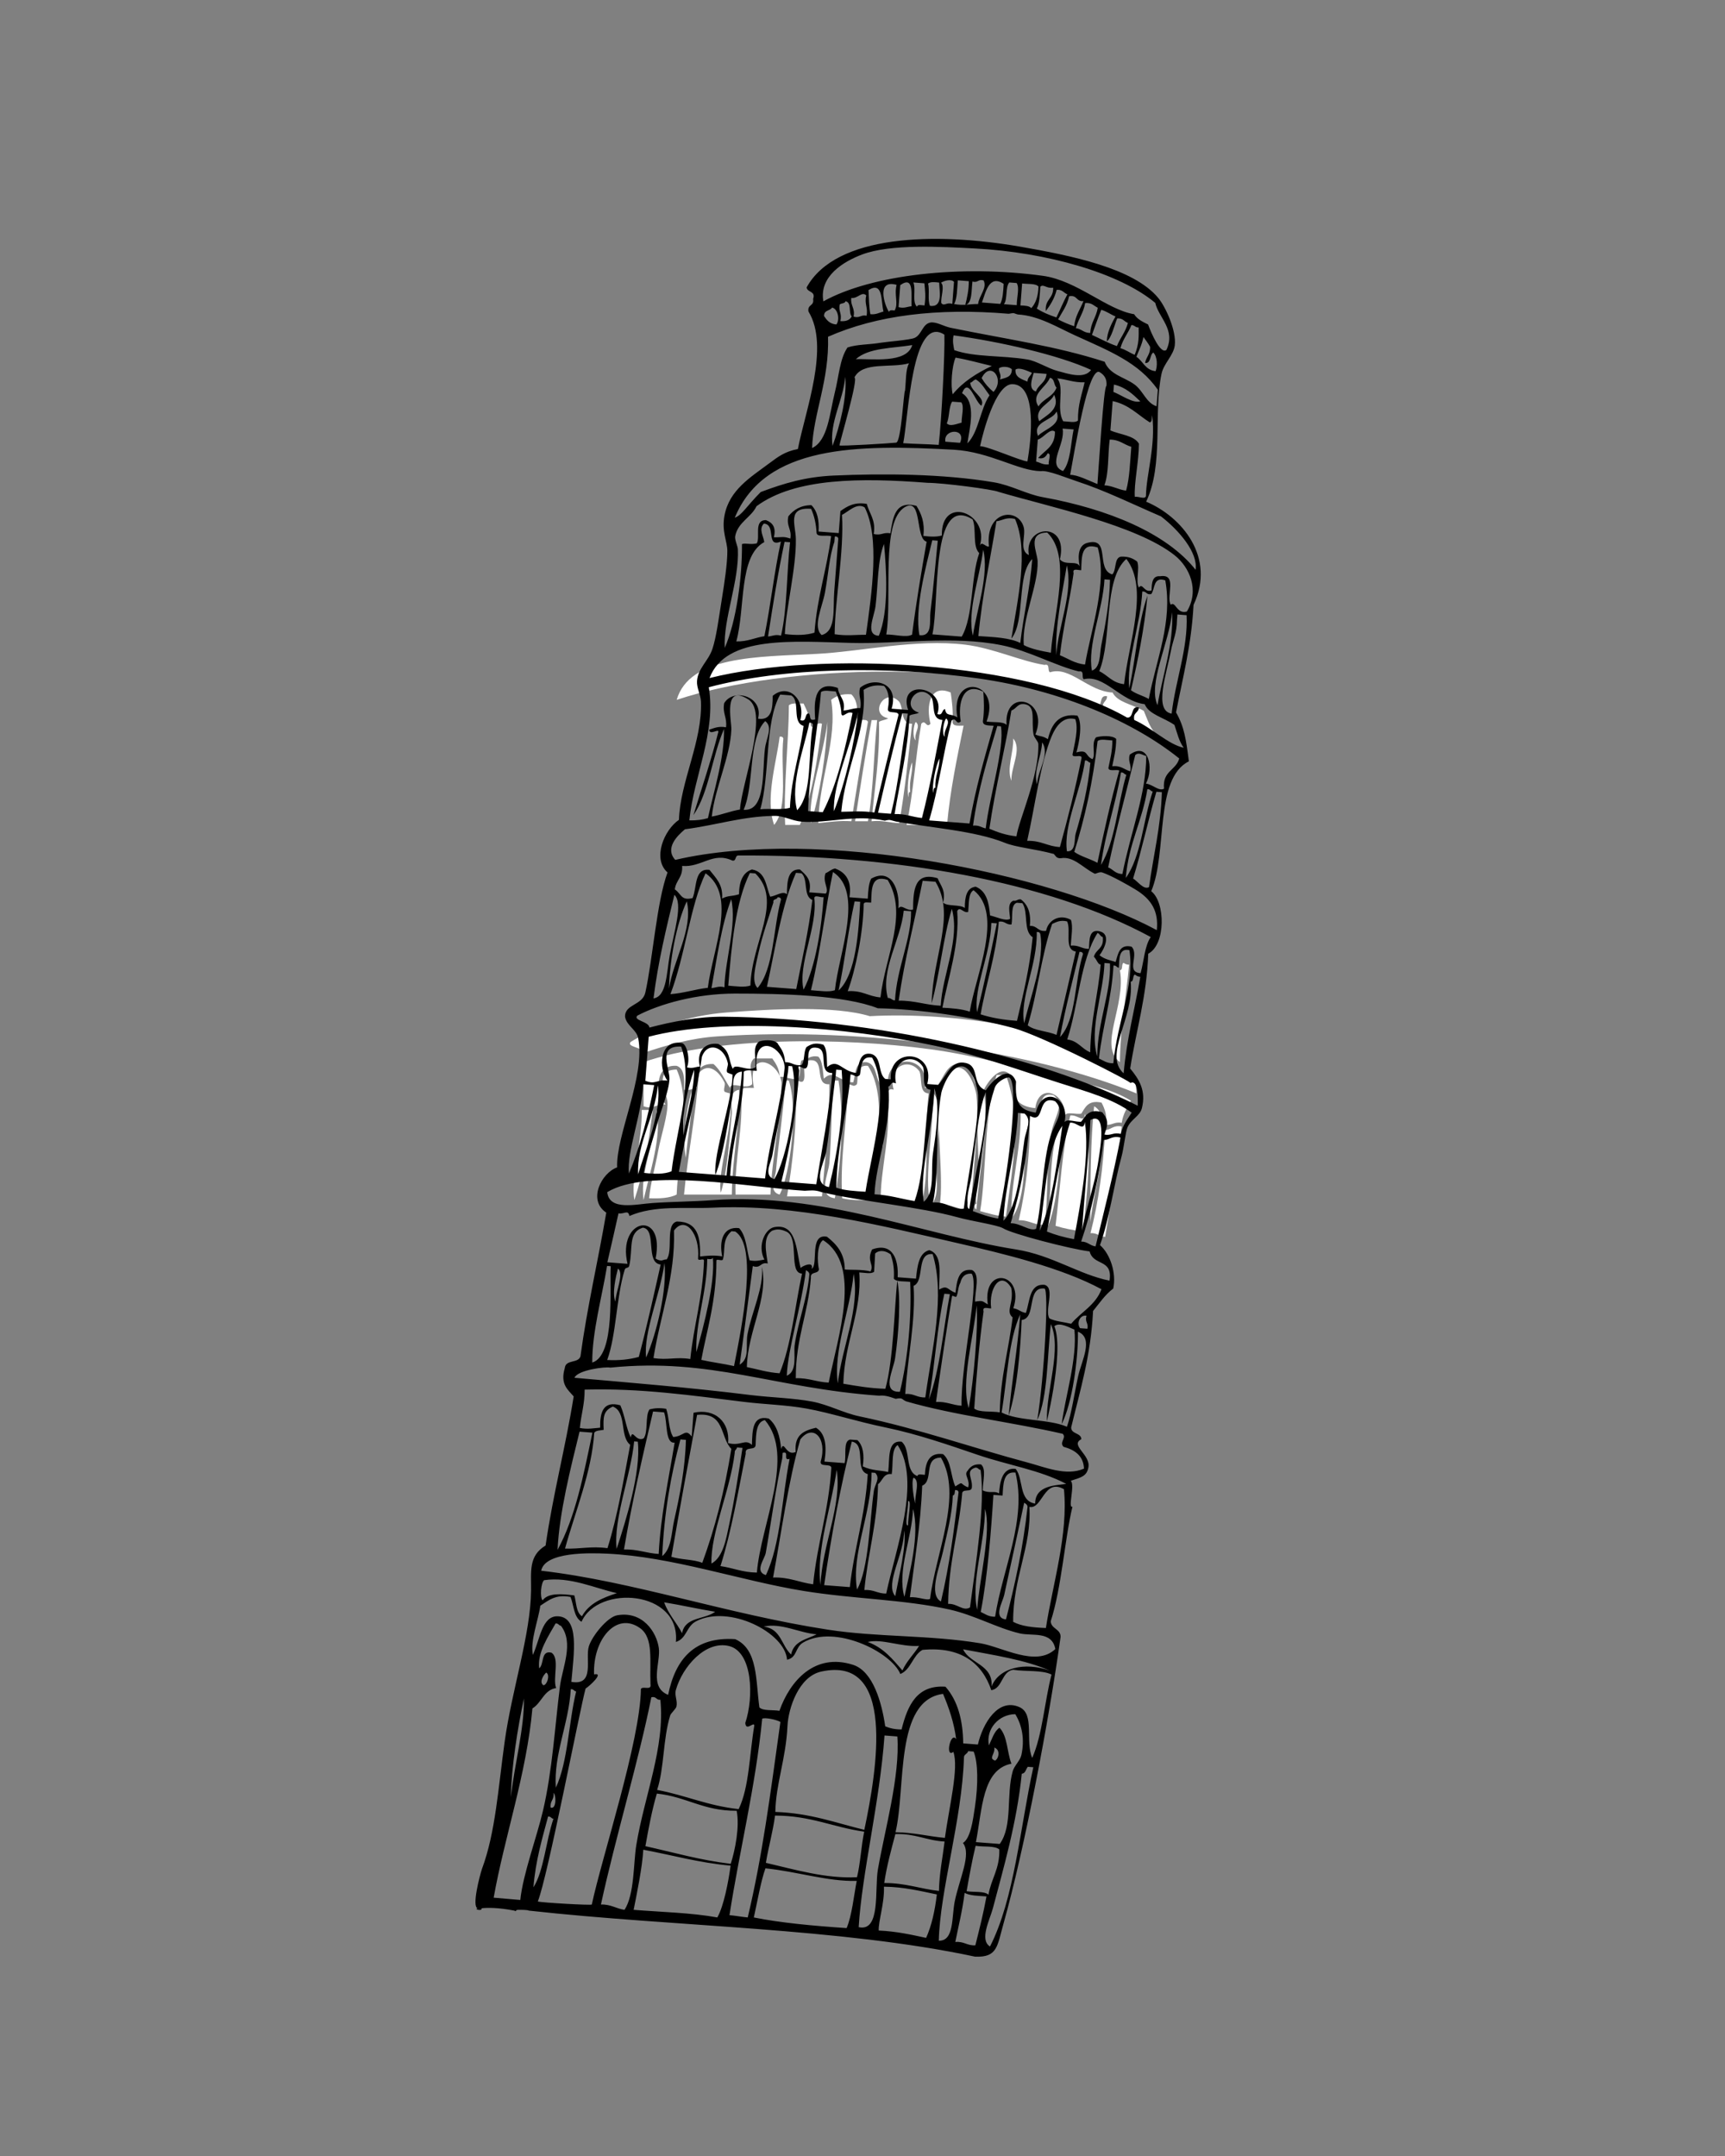 <?xml version="1.0" encoding="utf-8"?>
<!-- Generator: Adobe Illustrator 16.0.0, SVG Export Plug-In . SVG Version: 6.00 Build 0)  -->
<!DOCTYPE svg PUBLIC "-//W3C//DTD SVG 1.1//EN" "http://www.w3.org/Graphics/SVG/1.1/DTD/svg11.dtd">
<svg version="1.1" id="Ebene_1" xmlns="http://www.w3.org/2000/svg" xmlns:xlink="http://www.w3.org/1999/xlink" x="0px" y="0px"
	 width="566.93px" height="708.66px" viewBox="0 0 566.93 708.66" enable-background="new 0 0 566.93 708.66" xml:space="preserve">
<rect x="0" y="0" width="566.93" height="708.66" fill="#808080" stroke="none"/>
<path fill-rule="evenodd" clip-rule="evenodd" fill="#FFFFFF" d="M379.549,240.924c-5.17-0.678-11.101-5.822-16.927-7.859
	c-0.693-2.504,1.272-2.355,1.209-4.229c-2.912-0.498-1.18,3.652-3.624,3.624c-34.044-16.187-102.471-14.228-137.816-2.417
	c4.242-14.514,26.546-14.117,45.936-15.111c14.742-0.758,32.757-5.013,48.963-3.021c9.122,1.118,18.411,5.492,25.993,6.645
	c1.95-0.539,0.849,1.973,1.81,2.421c6.539-2.153,12.535,6.29,20.555,6.648c1.655,3.257,6.296,3.762,10.277,6.046
	C377.007,236.212,377.851,238.992,379.549,240.924z"/>
<path fill-rule="evenodd" clip-rule="evenodd" fill="#FFFFFF" d="M312.454,227.625c0.433,2.989,0.829,6.02,0.604,9.672
	c0.067,1.544,2.025,1.198,3.628,1.208c-2.13,10.566-4.377,21.013-5.443,32.643c-4.432,0-8.862,0-13.295,0
	c2.25-10.443,2.912-22.472,4.833-33.248c1.406-1.604,1.618,1.606,3.021,0C304.328,232.096,305.541,224.678,312.454,227.625z"/>
<path fill-rule="evenodd" clip-rule="evenodd" fill="#FFFFFF" d="M279.813,228.232c1.538,1.482,2.159,3.882,1.813,7.251
	c-0.283,2.097,3.281,0.349,3.628,1.814c-1.95,10.744-3.675,21.715-5.441,32.639c-4.117-0.287-7.363,0.295-10.88,0.604
	c0.226-14.484,6.42-27.378,4.229-40.497C274.747,228.807,276.7,227.936,279.813,228.232z"/>
<path fill-rule="evenodd" clip-rule="evenodd" fill="#FFFFFF" d="M295.529,230.648c1.554,2.275,0.352,7.304,4.23,7.252
	c-1.258,11.034-2.366,22.215-4.23,32.641c-3.167-0.055-5.444-1.005-9.068-0.604c0.903-10.781,2.715-20.66,2.419-32.639
	c0.794-0.618,2.228-0.594,3.023-1.21C285.484,234.799,290.754,225.708,295.529,230.648z"/>
<path fill-rule="evenodd" clip-rule="evenodd" fill="#FFFFFF" d="M264.097,231.253c1.042,2.185,2.1,4.345,2.417,7.252
	c0.55,1.464,1.784-1.369,3.628-0.605c-1.505,11.998-3.248,23.754-7.255,33.248c-1.611,0-3.223,0-4.835,0
	c-0.625-11.961,1.193-27.693,1.21-39.29C260.139,230.919,262.356,231.326,264.097,231.253z"/>
<path fill-rule="evenodd" clip-rule="evenodd" fill="#FFFFFF" d="M286.461,236.695c0.605,0,1.21,0,1.813,0
	c-1.125,10.958-1.188,22.99-3.02,33.241c-1.41,0-2.821,0-4.232,0C282.729,258.751,284.432,247.56,286.461,236.695z"/>
<path fill-rule="evenodd" clip-rule="evenodd" fill="#FFFFFF" d="M271.956,237.298c-0.394,10.086-2.45,23.741-5.442,33.243
	C265.413,261.692,270.452,248.934,271.956,237.298z"/>
<path fill-rule="evenodd" clip-rule="evenodd" fill="#FFFFFF" d="M300.969,237.298c1.852,1.5-0.724,3.669,0,6.043
	C299.782,242.503,300.231,238.209,300.969,237.298z"/>
<path fill-rule="evenodd" clip-rule="evenodd" fill="#FFFFFF" d="M256.239,242.131c0.704-0.097,1.074,0.135,1.21,0.607
	c-0.999,9.478,1.742,22.698-3.024,28.41C251.378,262.625,255.194,250.583,256.239,242.131z"/>
<path fill-rule="evenodd" clip-rule="evenodd" fill="#FFFFFF" d="M333.007,242.738c2.942,3.543-0.757,9.296-0.606,13.903
	C330.754,252.561,333.162,247.335,333.007,242.738z"/>
<path fill-rule="evenodd" clip-rule="evenodd" fill="#FFFFFF" d="M369.272,316.48c0.485,0.319,0.98,0.632,1.815,0.606
	c-0.985,10.699-2.89,20.488-3.024,32.036c-7.213-5.429,2.058-18.391,0-30.222C369.182,318.807,368.437,316.853,369.272,316.48z"/>
<path fill-rule="evenodd" clip-rule="evenodd" fill="#FFFFFF" d="M371.088,355.167c0.821-0.77,0.931-2.96-0.604-3.024
	c2.514-1.482,2.829,4.408,3.022,7.256c-33.814-13.926-88.856-22.021-137.819-18.74c-8.557,0.577-16.816,2.897-24.178,5.442
	c-0.253-1.99-5.712-1.91-4.231-3.627c7.134-4.447,18.852-8.702,31.433-9.674c15.025-1.154,35.734-2.287,47.146,1.211
	c13.383-0.768,30.591,0.357,44.732,3.021c9.97,1.876,20.937,4.527,25.99,10.881C363.152,346.246,366.247,353.103,371.088,355.167z"
	/>
<path fill-rule="evenodd" clip-rule="evenodd" fill="#FFFFFF" d="M371.689,361.816c-1.171,2.25-2.603,4.245-3.022,7.254
	c-2.487-0.477-3.103,0.929-5.438,0.606c0.913-2.185-0.126-5.322-1.209-7.256c-4.358-0.935-5.319,1.533-6.649,3.627
	c-1.64,0.371-4.797-0.769-5.44,0.605c0.408-7.388-8.56-10.991-9.671-2.421c-5.217-0.427-8.155-3.13-7.252-9.67
	c-3.534-5.868-8.02,0.51-9.675,3.628c-4.969-1.498-2.467-7.73-7.252-8.464c-4.738-0.726-5.653,4.076-8.462,7.857
	c-1.209,0-2.418,0-3.627,0c1.922-11.361-13.568-11.47-12.088-0.604c-0.604,0-1.212,0-1.814,0c-2.697-1.732-1.538-7.329-5.439-7.857
	c-3.889-0.26-3.346,3.908-4.23,6.648c-4.987-0.285-6.3-4.47-9.673-1.208c-0.384-2.639-0.318-5.727-1.813-7.252
	c-2.76-0.545-3.428,1.005-5.44,1.208c-0.921,1.499-0.147,4.685-1.209,6.045c-2.69,0.472-3.627-0.807-6.045-0.604
	c-0.107-2.714-1.257-4.384-2.418-6.046c-2.015,0-4.028,0-6.044,0c-2.141,2.186-0.438,5.002-0.604,8.462
	c-1.764,2.001-7.031-1.094-7.253,1.209c-1.769-2.664-3.052-5.811-5.441-7.857c-4.845-0.276-6.948,3.565-5.439,7.857
	c-1.42,0.191-2.271,0.954-4.23,0.606c0.172-3.6,0.137-6.993-2.417-7.857c-7.396-0.554-6.925,9.083-3.629,12.692
	c-3.529-0.165-3.826,1.747-7.253,0.604c0-4.837,0-9.671,0-14.508c23.656-8.261,64.315-8.269,94.294-4.229
	c14.104,1.896,28.768,6.019,41.709,9.066C356.589,356.092,365.119,357.722,371.689,361.816z"/>
<path fill-rule="evenodd" clip-rule="evenodd" fill="#FFFFFF" d="M253.216,392.643c-3.828,0-7.657,0-11.485,0
	c-0.335-12.421,2.672-21.506,1.813-34.452c0.78-0.835,2.627-0.602,4.231-0.606c-2.583-12.93,8.147-8.885,9.067-1.813
	C256.504,368.932,253.767,379.693,253.216,392.643z"/>
<path fill-rule="evenodd" clip-rule="evenodd" fill="#FFFFFF" d="M267.121,348.518c3.866,0.565,0.606,8.259,5.439,7.857
	c0.054,13.153-1.451,24.744-2.418,36.874c-3.829,0-7.658,0-11.486,0c1.921-11.38,3.204-23.393,3.023-36.874
	c-1.292-3.138,1.611,0.351,2.417-1.208C265.16,353.103,262.532,347.958,267.121,348.518z"/>
<path fill-rule="evenodd" clip-rule="evenodd" fill="#FFFFFF" d="M305.2,359.399c-1.413,11.683,0.415,26.608-2.419,36.869
	c-4.467-0.364-8.315-1.352-13.297-1.207c-0.439-10.276,4.012-23.579,1.814-35.662c0.947-0.26,0.515-1.903,2.417-1.209
	c-2.178-7.762,5.011-10.794,8.463-6.047C303.205,354.546,301.913,359.263,305.2,359.399z"/>
<path fill-rule="evenodd" clip-rule="evenodd" fill="#FFFFFF" d="M285.254,350.333c6.919,10.597,2.234,30.628,1.207,44.124
	c-3.478,0.052-6.98,0.129-9.672-0.604c-0.842-13.74,1.864-26.472,1.813-37.479c1.506,0.064,1.873,1.134,3.023,0
	C282.104,354.81,281.077,349.813,285.254,350.333z"/>
<path fill-rule="evenodd" clip-rule="evenodd" fill="#FFFFFF" d="M236.897,392.038c2.129-6.682,2.813-17.605,3.624-25.99
	c0.259-2.665-1.478-7.186,2.418-7.857c0.156,12.444-2.297,22.282-2.418,34.452c-5.239,0-10.474,0-15.712,0
	c1.255-13.464,4.138-27.795,4.835-39.895c2.734-3.316,6.179-1.456,8.46,3.023c0.4,0.789-0.438,2.261,0,3.022
	c0.098,0.171,1.82,0.637,1.814,0.606C241.676,368.05,235.58,385.19,236.897,392.038z"/>
<path fill-rule="evenodd" clip-rule="evenodd" fill="#FFFFFF" d="M319.101,397.479c-2.598,0.976-5.975-1.931-10.272-1.211
	c1.417-8.883-1.217-26.046,0-36.266c0.165-1.403,2.324-8.985,6.043-9.067c3.496-0.079,5.79,6.726,6.042,9.067
	C321.939,369.384,319.445,388.42,319.101,397.479z"/>
<path fill-rule="evenodd" clip-rule="evenodd" fill="#FFFFFF" d="M222.391,351.539c4.904,10.856,0.594,27.106,0,41.104
	c-2.274,1.155-5.483,1.371-9.07,1.211c0.494-4.943,1.964-10.089,3.022-15.718c0.916-4.857,3.199-11.645,3.024-15.715
	C219.215,358.93,214.442,351.723,222.391,351.539z"/>
<path fill-rule="evenodd" clip-rule="evenodd" fill="#FFFFFF" d="M330.589,353.354c5.257,14.06,2.409,29,0,46.543
	c-3.174-0.255-5.776-1.077-8.464-1.815c2.109-12.313,1.256-32.501,5.441-44.728C328.572,353.354,329.581,353.354,330.589,353.354z"
	/>
<path fill-rule="evenodd" clip-rule="evenodd" fill="#FFFFFF" d="M258.051,355.167c0.403,0,0.806,0,1.21,0
	c3.1,9.359,0.467,30.794-3.022,37.476c-3.808-0.927-1.414-5.572-1.208-7.857c0.746-8.262,2.297-18.741,3.021-27.806
	C258.051,356.375,258.051,355.771,258.051,355.167z"/>
<path fill-rule="evenodd" clip-rule="evenodd" fill="#FFFFFF" d="M273.768,355.167c0.606,0,1.21,0,1.813,0
	c1.956,12.525,0.798,26.858-1.207,38.687c-5.772-0.703-2.135-7.872-1.814-11.485c0.703-7.908,0.698-17.946,1.208-25.389
	C273.768,356.375,273.768,355.771,273.768,355.167z"/>
<path fill-rule="evenodd" clip-rule="evenodd" fill="#FFFFFF" d="M227.225,358.793c0.598,6.043-1.293,14.82-1.815,21.76
	C224.126,373.823,225.679,364.704,227.225,358.793z"/>
<path fill-rule="evenodd" clip-rule="evenodd" fill="#FFFFFF" d="M306.409,358.793c4.089,4.847,1.692,14.068,1.209,21.157
	c-0.4,5.865,1.768,12.921-1.815,16.318C303.455,386.04,307.136,371.426,306.409,358.793z"/>
<path fill-rule="evenodd" clip-rule="evenodd" fill="#FFFFFF" d="M346.302,360.003c3.64,3.024,0.614,6.358-0.601,11.483
	c-2.038,8.578-1.036,23.011-2.418,30.829c-2.118,1.03-5.177-1.472-8.465-1.209c2.467-10.634,3.801-22.394,3.625-35.665
	C343.752,367.964,339.98,358.25,346.302,360.003z"/>
<path fill-rule="evenodd" clip-rule="evenodd" fill="#FFFFFF" d="M359.602,363.63c4.143,2.29,2.716,10.072,2.418,14.506
	c-0.531,7.927-3.041,17.006-3.625,23.576C358.28,389.685,358.452,373.725,359.602,363.63z"/>
<path fill-rule="evenodd" clip-rule="evenodd" fill="#FFFFFF" d="M210.904,364.836c1.21,0,2.417,0,3.628,0
	c-1.274,10.616-3.081,20.698-6.046,29.621C207.176,387.271,211.167,374.997,210.904,364.836z"/>
<path fill-rule="evenodd" clip-rule="evenodd" fill="#FFFFFF" d="M215.739,364.836c1.958,8.438-2.348,21.004-4.23,29.621
	C210.25,384.33,215.505,375.486,215.739,364.836z"/>
<path fill-rule="evenodd" clip-rule="evenodd" fill="#FFFFFF" d="M335.426,364.836c0.4,0,0.801,0,1.205,0
	c2.753,2.009,0.816,5.519,0.607,8.463c-0.675,9.396-0.305,21.689-4.838,27.203C331.91,389.512,335.81,377.734,335.426,364.836z"/>
<path fill-rule="evenodd" clip-rule="evenodd" fill="#FFFFFF" d="M356.579,366.048c2.449,10.451,0.686,26.703-0.603,38.687
	c-3.287-0.341-6.307-0.949-9.069-1.814c1.52-12.182,2.184-25.22,4.837-36.267C354.059,366.219,356.433,369.485,356.579,366.048z"/>
<path fill-rule="evenodd" clip-rule="evenodd" fill="#FFFFFF" d="M349.325,367.858c-0.786,10.095-1.204,25.794-4.836,35.062
	C345.56,390.228,344.711,375.405,349.325,367.858z"/>
<path fill-rule="evenodd" clip-rule="evenodd" fill="#FFFFFF" d="M290.089,369.07c1.708,1.945-0.133,5.483,0,7.856
	C288.263,374.864,290.52,371.74,290.089,369.07z"/>
<path fill-rule="evenodd" clip-rule="evenodd" fill="#FFFFFF" d="M368.667,370.276c-1.421,12.479-3.525,24.282-5.438,36.271
	c-1.92-0.091-2.662-1.372-4.834-1.211c2.639-10.252,4.186-21.604,4.834-33.85C365.243,371.282,365.909,369.735,368.667,370.276z"/>
<path fill-rule="evenodd" clip-rule="evenodd" fill="#FFFFFF" d="M298.551,262.08c-0.588-2.413,0.088-8.765,1.209-11.485
	c0.293,3.72-1.074,5.777-0.604,9.673C298.446,260.363,298.646,261.368,298.551,262.08z"/>
<path fill-rule="evenodd" clip-rule="evenodd" fill="#FFFFFF" d="M323.332,358.793c1.867,10.509-1.603,26.881-2.419,38.687
	c-0.767-0.135-0.789-1.805,0-1.813c-0.534-3.12,0.446-6.215,0.607-9.673C321.972,376.295,319.73,365.271,323.332,358.793z"/>
<g>
	<path fill-rule="evenodd" clip-rule="evenodd" d="M376.689,164.896c11.634,4.911,23.012,18.215,15.574,33.936
		c-0.691,13.205-3.551,23.879-5.75,35.323c2.763,4.827,3.31,9.077,4.217,16.089c-11.439,5.696-6.963,29.97-12.378,42.698
		c4.656,3.537,4.851,17.476-0.976,20.537c-0.511,14.294-3.978,25.134-5.936,37.738c2.943,3.569,5.281,7.248,3.85,13.027
		c-0.654,2.617-3.522,3.586-4.734,6.306c-0.631,1.418-1.206,6.859-1.943,9.547c-2.641,9.614-3.874,20.16-7.096,29.162
		c3.412,2.983,5.433,9.212,4.356,14.279c-2.641,1.955-4.519,4.798-6.632,7.37c-0.728,14.694-4.26,26.115-7.188,38.246
		c-0.063,2.305,3.251,1.716,3.336,3.895c-3.855,1.993,3.114,5.099,2.319,9.271c-0.548,2.892-2.26,3.264-5.795,4.405
		c1.471,1.383-1.071,9.15,0.556,8.529c-2.432,9.864-3.615,26.868-7.141,37.645c0.117,2.528,3.241,2.474,3.243,5.101
		c-3.743,27.067-11.782,69.486-18.779,94.341c-2.097,7.446-1.96,11.083-9.317,10.803c-44.533-9.493-98.444-9.78-146.727-15.143
		c-0.25-0.25-2.5-0.25-2.5-0.25c-2.92-0.146-0.807,0.842-2.25,0.25c-5.184-1.012-9-1-10.75-0.75c0.347,1.086-2.75,0.25-1.25,0
		c-2-0.5,0.621-10.594,1.402-12.952c4.45-11.925,5.362-26.797,7.465-41.865c2.424-17.336,8.503-35.088,8.674-49.648
		c0.072-6.212-0.926-11.327,4.774-14.789c2.461-17.055,6.548-32.209,9.231-49.002c-1.965-2.26-4.486-4.038-2.921-9.32
		c0.298-2.933,4.384-1.453,5.145-3.847c2.237-16.436,5.785-31.344,8.486-47.24c-6.198-4.101-1.573-13.026,3.571-14.883
		c-0.428-10.521,9.415-29.993,6.911-42.511c-0.56-2.797-3.834-4.038-4.311-7.001c-0.095-4.203,5.731-3.675,6.674-7.973
		c2.502-11.398,3.711-29.67,7.283-39.453c-5.058-4.48-1.164-13.945,3.755-17.293c0.405-12.522,7.737-25.771,7.235-38.849
		c-0.09-2.349-1.457-4.511-1.297-6.767c0.292-4.185,3.716-6.554,5.051-10.525c1.322-3.918,2.189-10.751,3.061-16.131
		c0.887-5.459,1.906-12.209,1.856-16.227c-0.035-3.028-1.925-6.397-0.924-11.59c1.604-8.344,8.506-12.473,14.649-17.058
		c3.021-2.255,5.199-3.918,9.458-4.728c2.461-12.745,10.578-33.631,3.48-45.203c-0.412-2.448,1.94-1.674,1.53-4.125
		c0.952-2.69-1.965-2.068-2.133-3.803c9.599-17.442,42.353-18.225,70.147-13.394c17.007,2.959,37.247,7.066,45.383,16.831
		c2.434,2.921,6.025,10.721,5.469,15.58c-0.381,3.32-3.64,5.975-4.358,9.363C379.017,135.777,382.525,152.653,376.689,164.896z
		 M379.69,99.567c-11.689-9.807-35.705-16.667-59.248-17.895c-11.168-0.586-27.781-1.546-37.133,1.99
		c-6.072,2.296-14.181,7.162-12.703,15.39c15.956-8.858,45.473-12.074,72.182-8.387c11.169,1.541,21.097,11.208,29.949,12.611
		c0.965,1.609,2.781,2.494,4.588,3.384c1.064,2.932,4.08,9.894,6.025,8.346C386.501,108.362,380.788,104.445,379.69,99.567z
		 M319.607,92.517c-0.397,2.823,0,7.245-2.381,7.75c0.578-2.172,1.195-4.974,1.176-7.843c-1.206-0.093-2.409-0.186-3.614-0.278
		c-0.248,2.779-0.189,5.914-1.207,7.789c3.145,0.605,5.214-0.049,7.88,0.001c0.289-2.756,3.072-5.274,1.811-7.741
		C321.461,91.615,321.418,93.099,319.607,92.517z M322.715,99.426c2.008,0.155,4.016,0.309,6.023,0.464
		c0.856-1.633,0.986-4.106,1.116-6.583C325.026,90.044,323.898,96.297,322.715,99.426z M329.947,99.983
		c1.404,0.108,2.813,0.216,4.217,0.324c-0.036-2.409,1.001-5.733-0.046-7.277c-0.802-0.062-1.608-0.124-2.408-0.186
		C330.364,94.342,331.19,98.371,329.947,99.983z M335.369,100.4c1.494,0.036,2.91,0.133,3.567,0.881
		c1.466-1.578,2.27-3.923,2.368-7.094c-0.919-1.086-3.499-0.75-5.379-1.019C335.74,95.58,335.555,97.989,335.369,100.4z
		 M341.904,94.233c-0.186,2.624-0.215,5.44-1.156,7.188c1.861,1.215,4.077,2.131,6.443,2.92c1.222-2.517,2.318-5.177,3.617-7.601
		c-1.234-0.445-1.608-1.628-3.527-1.486c-0.725,2.875-2.074,5.019-3.569,7.001c-0.367-3.933,2.547-4.039,2.415-7.696
		C343.885,94.924,342.999,93.247,341.904,94.233z M309.268,92.934c1.303,1.138-0.13,4.617,0.096,6.676
		c0.982,1.208,1.567-0.37,3.616,0.278c0.185-2.409,0.371-4.821,0.557-7.233C312.659,91.627,310.32,92.24,309.268,92.934z
		 M305.003,93.214c0.591,2.117-0.213,5.435,0.651,7.322c4.318,0.563,3.085-4.656,3.014-7.648
		C307.188,92.694,305.771,92.575,305.003,93.214z M295.873,93.723c-0.186,2.412-0.371,4.82-0.557,7.232
		c1.93,0.5,2.835-0.195,4.264-0.279C299.386,96.993,300.577,90.422,295.873,93.723z M301.388,100.815
		c0.182-0.884,1.498-0.441,2.458-0.418c0.456-2.829,0.191-5.044-0.044-7.276c-1.208-0.093-2.411-0.186-3.619-0.278
		C301.118,95.042,299.651,99.302,301.388,100.815z M347.749,104.991c1.639,0.846,3.359,1.623,5.286,2.226
		c0.384-3.491,1.981-5.567,3.061-8.254c-2.495,0.262-1.931-2.103-4.729-1.576C350.697,100.552,349.055,102.574,347.749,104.991z
		 M292.163,102.531c0.154-0.694,1.001-0.582,1.854-0.466c1.35-2.334-0.196-4.902,0.649-8.436
		C287.881,91.718,290.714,100.319,292.163,102.531z M285.441,95.346c0.118,2.711,0.173,5.479,0.6,7.926
		c1.865,0.202,2.938-0.514,4.313-0.88C289.498,98.858,290.263,92.337,285.441,95.346z M353.588,107.866
		c1.911,0.239,2.551,1.571,4.728,1.575c0.182-3.512,1.998-5.113,2.46-8.296c-1.266-0.607-1.936-1.722-4.127-1.532
		C356.092,102.905,354.375,104.842,353.588,107.866z M358.875,110.088c2.74,1.219,5.213,2.666,8.203,3.666
		c1.075-2.692,2.822-4.593,3.62-7.604c-1.235-0.444-1.606-1.627-3.525-1.486c-0.882,2.039-1.821,6.313-3.393,7.544
		c-0.021-3.088,1.805-6.33,2.835-8.191c-1.64-0.657-2.864-1.672-4.681-2.18C360.853,104.518,359.868,107.309,358.875,110.088z
		 M279.785,97.938c-0.345,2.548,1.327,3.369,0.741,6.12c2.054,0.646,2.386-0.718,4.266-0.276c0.551-2.723-0.78-3.835-0.094-6.675
		C283.28,95.644,281.906,98.216,279.785,97.938z M275.982,100.072c-0.5,2.307,0.85,3.022,0.186,5.467
		c1.834,0.173,3.111-0.307,3.757-1.529c-1.147-1.268,0.081-4.573-2.04-5.005C277.663,99.84,276.509,99.594,275.982,100.072z
		 M331.521,103.135c-23.662-1.994-43.453,0.529-59.385,7.554c0.451,14.368-4.876,25.335-5.241,36.579
		c5.243-2.42,5.783-11.564,7.463-18.22c1.388-5.5,1.608-11.018,4.174-14.835c3.333-1.094,6.975-0.879,11.034-1.574
		c1.701-0.293,9.517-0.893,11.033-1.578c2.396-1.079,2.521-4.584,5.238-5.055c1.813-0.307,4.429,1.284,6.538,1.72
		c18.673,3.833,34.603,5.972,50.669,11.174c1.692,4.291,6.369,4.995,9.736,7.419c3.016,2.17,3.804,6.033,7.324,7.231
		c0.139-1.807,0.278-3.616,0.417-5.424c-6.206-8.977-15.94-12.759-27.12-17.85c-5.846-2.663-12.101-6.553-18.865-6.909
		C332.88,102.967,333.752,102.729,331.521,103.135z M368.237,114.45c1.82,0.508,3.043,1.52,4.683,2.177
		c1.521-3.642,1.31-6.295,1.3-8.993c-1.149,0.046-1.278-0.78-2.364-0.788C370.782,109.537,369.033,111.438,368.237,114.45z
		 M270.836,103.919c0.896,1.298,1.83,2.561,4.035,2.736c1.173-1.417,0.61-5.109-1.392-5.563
		C272.78,102.248,270.743,101.837,270.836,103.919z M373.478,117.277c2.24,1.455,2.845,4.318,6.304,4.729
		c0.634-1.544,0.662-4.756-0.741-6.12c-1.244,0.736-0.661,3.604-2.689,3.433c0.311-2.048,1.748-2.781,1.625-5.331
		c-0.62-1.161-1.419-2.163-2.179-3.202C375.309,113.287,374.292,115.165,373.478,117.277z M296.848,145.67
		c3.418,0.263,8.24,0.3,11.658,0.563c0.935-7.975,2.086-30.478,1.873-36.237C299.623,103.091,298.561,137.436,296.848,145.67z
		 M313.626,115.095c6.92,2.403,15.461,1.641,24.012,3.061c3.182,0.529,6.636,2.913,10.016,3.802
		c3.331,0.876,8.674,2.775,10.939-0.371c-10.545-4.886-30.171-9.346-45.197-11.359C312.972,112.277,313.371,113.626,313.626,115.095
		z M281.267,118.061c5.066-0.222,16.727,1.565,18.545-4.633C293.233,114.509,285.518,114.261,281.267,118.061z M313.116,129.607
		c3.386-4.152,7.921-6.961,12.841-9.319c-3.962-0.917-7.709-2.026-11.912-2.736C312.851,120.255,312.351,126.752,313.116,129.607z
		 M351.71,156.079c2.427-0.018,5.88,1.79,8.961,3.03c0.442-5.255,2.02-32.304,2.976-32.282c0.219-2.247-0.702-3.526-2.082-4.402
		C357.708,119.431,353.117,148.665,351.71,156.079z M328.324,121.075c-0.127,1.42,0.899,1.856,0.325,3.664
		c1.745-0.587,3.917-0.682,3.891-3.339C331.804,120.479,329.192,120.277,328.324,121.075z M333.745,121.492
		c-0.201,2.615,2.066,3.111,3.939,3.942c0.024-1.504,1.093-1.794,1.439-2.92C337.618,121.92,334.994,120.589,333.745,121.492z
		 M280.803,124.087c1.477,0.12-4.812,21.076-4.907,22.311c-0.025,0.333,16.74-0.679,18.625-0.907
		c1.687-0.204,2.48-17.026,2.924-17.09c0.343-3.105,0.151-6.832,1.3-8.995C292.882,121.101,283.504,118.7,280.803,124.087z
		 M322.62,124.274c1.023,1.748,2.323,3.263,3.892,4.543C330.396,124.62,325.525,118.37,322.62,124.274z M340.468,128.681
		c0.813-2.337,3.22-2.813,3.479-5.795c-1.408-0.108-2.813-0.216-4.223-0.325C339.107,124.772,337.917,127.895,340.468,128.681z
		 M341.3,133.594c1.569-2.553,4.83-3.125,5.936-6.212c-0.977-0.853-0.524-2.926-2.181-3.198
		C343.74,127.464,338.643,129.509,341.3,133.594z M349.413,138.464c1.744,0.06,3.922,0.63,4.868-0.234
		c-0.094-5.146,1.294-8.564,2.18-12.564c-3.644,0.125-5.842-0.996-8.993-1.296C350.009,127.485,347.011,134.244,349.413,138.464z
		 M365.919,128.82c2.59,0.98,6.436,3.851,8.855,3.106c-2.406-2.252-4.691-4.606-8.67-5.518
		C366.042,127.213,365.98,128.018,365.919,128.82z M322.525,133.364c-2.146-1.361-4.159-9.61-6.348-4.129
		c4.858,2.966,2.465,11.567,1.758,16.506c3.75-3.729,4.213-11.29,7.279-15.81c-1.398-1.8-2.416-3.934-4.448-5.19
		c-0.874,0.079-1.097,0.913-1.9,1.067C319.072,128.832,324.023,130.75,322.525,133.364z M332.774,126.269
		c-5.649-0.159-9.849,16.459-10.665,20.397c2.385-0.06,13.618,4.973,15.566,4.989C338.911,144.478,340.949,126.499,332.774,126.269z
		 M273.616,146.571c2.446-6.606,4.845-16.273,4.174-22.716C277.094,131.802,272.54,138.744,273.616,146.571z M341.534,138.464
		c2.163-1.869,7.133-3.925,4.916-8.718C345.266,132.762,339.681,134.095,341.534,138.464z M364.944,141.477
		c3.173,1.413,7.765,1.603,9.365,4.358c-0.026,5.959-1.668,13.27-1.346,17.478c1.086-0.265,3.486,1.001,3.663-0.324
		c0.088-7.004,3.286-16.557,2.041-26.517c-0.171,0.896,0.041,2.241-0.787,2.364c-3.923-2.456-6.782-5.821-12.194-7.001
		C365.439,135.048,365.191,138.265,364.944,141.477z M311.169,139.154c1.089,1.2,3.388,0.094,4.866-0.231
		c-0.024-2.229,0.927-5.294-0.09-6.674c-1.007-0.078-2.014-0.155-3.015-0.232C311.788,133.752,312.079,137.154,311.169,139.154z
		 M341.163,143.283c1.993-2.281,7.91-3.456,6.073-8.017C345.902,138.314,339.174,138.542,341.163,143.283z M349.369,154.831
		c2.5-2.999,2.513-8.894,3.479-13.676c-1.208-0.093-2.411-0.186-3.62-0.279C350.232,146.064,343.918,152.71,349.369,154.831z
		 M346.726,141.892c-1.579-1.371-3.795,2.119-5.655,2.598c-0.186,2.411-0.371,4.821-0.557,7.232
		c1.398,0.301,2.189,1.125,4.174,0.926c-0.268-1.087,0.999-3.484-0.325-3.662c-0.633,1.016-1.281,2.008-3.156,1.577
		C343.32,147.987,346.715,146.917,346.726,141.892z M362.951,159.509c2.843,0.191,4.484,1.412,7.139,1.765
		c1.184-4.098,1.302-9.426,1.716-14.419c-2.467-0.703-3.809-2.364-7.094-2.364C364.063,149.424,364.481,155.604,362.951,159.509z
		 M310.705,145.184c1.606,0.124,3.213,0.247,4.819,0.371C317.694,140.555,309.945,140.955,310.705,145.184z M250.018,161.729
		c7.704-2.898,14.796-5.019,24.06-5.421c15.847-0.694,35.655-0.633,52.576,2.224c5.663,0.959,10.758,3.922,15.991,4.87
		c21.498,3.888,40.749,11.816,50.298,23.88c0.82-5.616-5.364-12.897-11.359-17.538c-9.201-3.968-18.552-8.583-27.628-11.535
		c-3.14-1.019-9.639-3.746-11.864-3.337c-7.496-0.112-16.712-6.338-28.559-7.049c-31.903-1.753-62.148-1.581-72.045,22.343
		C243.812,169.367,245.354,166.404,250.018,161.729z M386.035,182.505c-12.531-9.928-41.239-15.926-57.807-20.817
		c-1.842-0.836-18.344-2.979-23.357-2.989c-21.686-1.669-43.527-1.729-56.257,7.705c-1.659,3.633-6.096,5.2-6.988,9.835
		c-0.221,1.144,0.83,3.23,0.88,4.311c0.487,10.3-4.833,22.917-4.313,32.407c3.807-8.798,5.739-22.938,5.659-34.123
		c1.367-0.44,2.58,0.285,4.866-0.23c1.236-2.045-1.104-7.665,3.015-7.648c2.112,0.813,3.431,2.311,2.596,5.656
		c2.776,0.056,2.961-0.417,5.422,0.417c0.545-3.096-1.405-4.051-0.647-7.329c1.73-2.137,4.021-3.626,7.556-3.66
		c1.944,1.899,2.616,4.887,2.364,8.67c2.21,0.17,4.419,0.34,6.629,0.51c0.186-2.411,0.371-4.822,0.557-7.233
		c2.226-1.565,4.515-3.05,8.668-2.362c0.82,3.24,3.051,5.268,2.273,9.874c2.445,0.663,3.164-0.688,5.47-0.188
		c0.874-5.327,1.543-10.897,8.576-9.038c1.601,2.572,2.803,5.481,2.272,9.873c2.32,0.298,4.438,0.366,6.073-0.137
		c-0.269-13.485,15.804-7.342,12.471,3.383c0.648-1.726,1.914,0.51,3.015,0.232c-1.301-11.809,9.498-13.052,11.403-6.398
		c0.827,2.896-1.65,7.67,1.715,9.228c-1.749-9.949,13.176-11.376,10.198,1.393c1.789,2.218,5.575,0.204,6.494,2.317
		c-0.779-3.847-0.194-6.973,2.41-7.697c7.994-2.213,2.679,8.665,8.295,10.341c1.459-1.364,0.543-5.498,2.875-5.844
		c2.542-0.114,4.058,0.652,5.331,1.625c0.89,2.237-0.594,6.513,0.556,8.529c1.23-1.732,1.714,1.856,4.172,0.928
		c0.017-2.608,0.333-4.866,2.782-4.638c5.907-0.934,1.853,6.669,3.521,9.365c1.585-1.322,1.918,3.211,5.286,2.23
		C394.317,193.93,390.926,186.383,386.035,182.505z M297.537,166.601c-8.266,4.563-4.213,30.081-6.262,41.955
		c2.771-0.05,6.59,1.119,8.484,0.046c1.338-10.48,3.031-20.545,4.777-30.551C300.763,177.108,303.157,163.499,297.537,166.601z
		 M284.186,166.784c-2.588-1.651-5.377,1.413-7.464,2.458c0.739,11.925-2.347,28.238-2.413,39.222
		c3.916,0.626,6.888,0.155,10.292,0.186C286.562,194.702,289.159,176.534,284.186,166.784z M306.436,208.509
		c3.215,0.248,6.426,0.495,9.644,0.743c3.926-6.8,2.893-19.39,5.75-27.442c-2.329-2.321-0.824-7.925-2.18-11.084
		C305.752,162.017,308.864,197.774,306.436,208.509z M327.486,171.329c-2.012,12.545-4.69,24.306-5.937,37.74
		c5.077,0.336,10.324,0.53,13.766,2.27c1.103-9.441,3.187-17.739,3.944-27.583c-5.279,5.225-2.142,20.271-6.862,26.148
		c2.092-12.978,5.782-28.758,1.204-39.315C330.707,169.839,329.544,171.105,327.486,171.329z M261.561,177.169
		c0.174,9.362-3.315,23.231-3.618,31.244c3.771,0.461,7.087,0.388,9.734-0.459c0.875-11.681,4.037-20.69,5.473-31.713
		c-1.411-0.475-4.432,0.423-4.775-0.974c-0.147-3.063-0.764-5.726-1.808-8.02C258.589,166.648,261.47,172.361,261.561,177.169z
		 M344.174,175.041c-6.771,0.119-3.254,6.344-3.152,9.455c0.254,7.939-5.255,18.887-4.548,27.539
		c2.432,1.294,5.649,1.915,8.902,2.505C346.386,201.072,352.32,182.891,344.174,175.041z M355.347,187.417
		c-1.077,0.057-2.97-0.836-2.504,1.021c-1.297,9.215-3.406,17.478-4.5,26.934c2.688,1.078,4.76,2.678,8.252,3.063
		c1.979-11.658,7.475-26.884,4.175-38.479C355.299,178.169,355.508,183.01,355.347,187.417z M251.177,178.188
		c-8.462,4.578-6.182,21.688-9.182,32.639c3.652,0.099,6.085-1.219,9.226-1.716c2.057-10.082,3.233-21.188,5.428-31.11
		c-5.093,2.152-1.43-5.662-5.611-5.888C249.25,173.926,250.979,176.331,251.177,178.188z M302.171,208.787
		c4.438,0.509,3.26-4.737,3.616-7.603c1.014-8.167,1.719-16.787,2.412-23.456c-0.604-0.046-1.205-0.093-1.807-0.139
		C304.289,186.332,300.537,200.061,302.171,208.787z M274.219,178.144c-1.64,4.596-1.996,10.777-3.11,16.731
		c-0.873,4.672-4.109,11.156-1.067,13.865c4.84-1.265,3.704-8.722,4.127-14.231c0.462-6,0.963-12.513,1.346-17.478
		c-0.097-0.48-0.453-0.739-1.157-0.697C274.312,176.938,274.265,177.539,274.219,178.144z M361.277,220.613
		c2.828,1.332,4.264,3.854,8.161,4.268c1.517-13.82,8.227-31.465,0.744-41.17C362.503,190.517,365.61,209.903,361.277,220.613z
		 M319.741,208.929c1.265-8.408,5.418-20.348,3.386-28.233C322.093,189.37,317.731,201.069,319.741,208.929z M287.754,199.191
		c-0.437,3.556-3.526,9.494,1.063,9.784c3.387-8.001,2.501-22.01,1.719-30.183C288.37,184.164,288.614,192.183,287.754,199.191z
		 M252.424,209.203c1.431-0.085,2.338-0.781,4.268-0.277c2.085-8.956,1.805-20.662,2.967-30.693
		c-0.601-0.046-1.204-0.093-1.807-0.139C255.714,188.08,254.051,198.619,252.424,209.203z M347.142,215.28
		c0.68-9.568,5.663-20.876,3.475-29.438C349.15,194.858,346.647,206.166,347.142,215.28z M378.386,195.255
		c-1.74,0.366-1.495-0.969-2.966-0.836c-0.571,10.78-5.354,23.446-4.267,31.802c2.146-9.974,2.868-21.611,5.98-30.457
		c-1.096,11.202-3.169,21.262-5.425,31.11c1.6,1.255,4.029,1.797,5.841,2.872c2.524-13.199,7.888-25.326,5.427-38.988
		C379.004,189.41,379.652,193.45,378.386,195.255z M358.866,220.427c2.893-0.947,2.521-5.538,3.061-8.251
		c1.336-6.686,2.722-14.031,2.878-21.604c-0.602-0.046-1.207-0.093-1.81-0.139C362.436,200.601,357.298,212.123,358.866,220.427z
		 M380.424,231.787c1.627-9.71,5.392-20.421,4.776-30.55C384.305,211.242,377.154,224.715,380.424,231.787z M386.824,203.783
		c-0.083,4.487-1.287,6.438-1.994,10.156c-1.432,7.528-5.748,19.629,0.229,20.63c1.247-10.832,5.448-21.639,4.916-32.361
		c-1.003-0.077-2.008-0.155-3.013-0.232C386.917,202.581,386.87,203.185,386.824,203.783z M385.99,238.279
		c-3.795-2.583-8.383-3.442-9.782-6.817c-7.969-0.972-13.299-9.85-19.984-8.206c-0.924-0.521,0.367-2.94-1.619-2.553
		c-7.472-1.731-16.397-6.806-25.405-8.621c-16.007-3.23-34.294-0.37-49.051-0.746c-19.409-0.497-41.617-2.604-46.96,11.541
		c36.147-9.063,104.523-5.765,137.224,12.987c2.436,0.215,1.027-4.055,3.893-3.335c-0.082,1.873-2.029,1.573-1.53,4.123
		c5.652,2.479,11.17,8.063,16.272,9.135C387.502,243.732,386.874,240.896,385.99,238.279z M321.688,223.023
		c-30.29-4.335-64.176-3.658-88.733,2.867c2.45,14.873-4.923,29.151-6.401,43.763c2.299,0.056,4.327-0.204,6.117-0.742
		c1.968-9.092,5.458-19.903,5.289-29.298c-3.904,8.8-4.952,20.933-10.063,28.325c2.75-9.052,5.788-17.767,8.162-27.257
		c0.409-1.495-2.875,1.237-2.969-0.836c1.613-0.526,3.069-1.237,5.519-0.791c0.422-3.176-1.216-4.583-0.604-7.926
		c3.144-5.171,13.047-2.152,11.127,5.099c4.346,0.694,4.833-3.12,4.822-7.508c5.182-4.352,10.859,1.226,9.086,7.975
		c2.192,0.808,1.338-1.941,2.596-2.224c1.146,0.332-0.158,2.761,2.271,1.992c-0.199-3.851-1.205-13.316,7.466-10.337
		c0.259,2.778,2.608,3.768,1.854,7.418c1.963-0.12,3.351-0.905,5.516-0.789c0.55-2.727-0.78-3.835-0.092-6.678
		c4.722-3.81,12.924-1.575,10.386,6.864c1.808,0.139,3.612,0.278,5.42,0.417c-3.53-10.558,12.727-7.706,9.601,1.346
		c1.891,0.678,1.368-1.467,2.55-1.623c0.354,2.588,1.867,1.264,4.03,2.738c-2.601-14.92,14.647-12.123,9.6,1.343
		c2.196,0.366,5.373-0.106,6.578,1.111c-0.935-12.37,14.198-8.571,9.462,3.156c1.876,0.824,2.111,0.308,4.123,1.528
		c1.192-4.957,3.552-8.559,9.689-7.742c1.803,2.559,0.606,8.841-0.324,12.101c4.012-1.102,2.712,1.128,5.284,2.226
		c1.142-1.394-0.508-5.163,1.162-7.187c1.632-0.458,5.252-0.767,6.627,0.51c0.001,3.503-0.729,6.159-1.298,8.993
		c2.978-0.299,3.933,1.132,5.933,1.671c0.501-2.306-0.849-3.026-0.185-5.47c6.244-4.488,7.99,4.426,5.331,9.503
		c2.228,0.26,4.304,2.655,5.935,1.669c-0.548-5.891,3.926-5.929,5.007-9.92C372.841,237.434,349.268,226.97,321.688,223.023z
		 M315.75,237.113c-1.521,1.494-1.487-1.724-3.013-0.232c-2.741,10.596-4.325,22.54-7.37,32.779c4.419,0.34,8.838,0.68,13.256,1.021
		c1.956-11.513,4.997-21.757,7.933-32.128c-1.598-0.132-3.575,0.062-3.525-1.483c0.505-3.624,0.342-6.676,0.141-9.69
		C316.504,223.91,314.725,231.213,315.75,237.113z M283.809,226.775c1.179,13.248-5.987,25.629-7.325,40.053
		c3.531-0.039,6.812-0.37,10.894,0.232c2.6-10.756,5.162-21.563,7.93-32.125c-0.232-1.488-3.92-0.019-3.478-2.087
		c0.604-3.333,0.168-5.773-1.251-7.37C287.498,224.945,285.484,225.663,283.809,226.775z M302.031,234.24
		c-0.842,0.553-2.27,0.418-3.107,0.974c-0.625,11.966-3.188,21.677-4.918,32.356c3.646-0.121,5.843,1.001,8.995,1.299
		c2.66-10.251,4.623-21.315,6.724-32.22c-3.871-0.246-2.286-5.167-3.661-7.555C301.681,223.802,295.729,232.461,302.031,234.24z
		 M341.248,244.533c-0.023-0.874-1.354-1.941-1.574-3.15c-0.824-4.504,0.942-9.28-2.877-9.923c-2.346-0.396-2.65,1.469-4.402,2.085
		c-1.808,11.472-5.307,25.457-7.231,38.849c2.618,1.133,5.397,2.126,8.898,2.506C334.854,269.389,341.574,255.047,341.248,244.533z
		 M269.81,227.517c-0.907,11.561-3.927,27.107-4.222,39.081c1.607,0.124,3.214,0.248,4.821,0.371
		c4.724-9.158,7.364-20.746,9.786-32.592c-1.781-0.903-3.228,1.827-3.664,0.325c-0.093-2.923-0.982-5.159-1.854-7.417
		C272.937,227.224,270.757,226.648,269.81,227.517z M256.412,228.304c-5.155,9.09-3.298,26.362-6.537,37.69
		c3.122-0.295,6.986,0.271,9.734-0.466c0.501-10.142,3.262-17.648,4.498-26.935c-3.979-1.091-0.916-8.219-4.08-10.012
		C258.82,228.489,257.617,228.397,256.412,228.304z M345.699,241.847c-3.786,8.806-5.504,23.097-8.112,34.536
		c4.551-0.149,6.641,1.813,10.754,2.041c2.591-9.455,5.069-19.044,7.094-29.16c0.401-1.657-3.317,0.217-2.918-1.44
		c0.61-3.175,2.029-8.347,0.882-11.449C349.245,235.274,346.899,239.057,345.699,241.847z M245.98,229.925
		c-8.479-5.446-5.501,7.181-5.611,9.874c-0.355,8.929-5.453,19.297-6.443,28.604c3.248-0.589,6.002-1.752,9.271-2.318
		C243.725,257.526,252.772,234.288,245.98,229.925z M288.583,267.153c1.407,0.108,2.814,0.217,4.22,0.325
		c2.613-10.081,3.6-22.072,5.562-32.912c-0.6-0.046-1.203-0.093-1.807-0.139C293.7,245.104,291.144,256.131,288.583,267.153z
		 M274.072,266.642c3.713-9.245,6.811-22.701,7.978-32.727C279.657,245.401,273.654,257.735,274.072,266.642z M310.513,242.167
		c-0.538-2.423,2.194-4.388,0.464-6.025C310.172,236.994,309.395,241.241,310.513,242.167z M319.784,271.376
		c1.982-0.199,2.771,0.624,4.174,0.925c1.271-10.658,6.239-26.419,5.005-33.564c-0.401-0.031-0.805-0.062-1.201-0.092
		C324.656,249.036,321.474,259.333,319.784,271.376z M360.722,243.608c-1.498,13.358-4.214,25.296-7.653,36.393
		c2.129,1.551,5.244,2.26,7.604,3.613c2.176-10.375,4.447-20.645,7.188-30.362c-1.033-0.43-3.599,0.455-3.57-0.881
		c0.567-2.84,1.297-5.492,1.3-8.994C363.848,243.312,361.67,242.744,360.722,243.608z M261.973,266.319
		c5.19-5.33,3.472-18.721,5.195-28.094c-0.1-0.48-0.451-0.74-1.16-0.698C264.317,245.875,259.588,257.588,261.973,266.319z
		 M244.403,266.177c7.377,0.55,6.065-12.512,7.002-20.073c0.449-3.64,2.727-7.02,0.091-9.085
		C245.765,242.811,248.008,257.906,244.403,266.177z M340.83,257.84c0.204-4.605,4.334-10.057,1.673-13.816
		C342.305,248.621,339.502,253.646,340.83,257.84z M373.098,248.2c-2.978,12.284-6.225,24.263-8.901,36.9
		c1.656,0.644,2.321,2.137,4.68,2.18c2.845-14.304,7.794-26.119,7.838-38.802C375.318,248.184,374.315,247.104,373.098,248.2z
		 M350.657,279.815c3.049,0.249,2.354-4.103,2.875-5.841c2.041-6.814,4.092-15.138,4.824-23.273
		c-0.769-0.093-0.774-0.837-1.764-0.74C355.273,259.829,349.42,271.329,350.657,279.815z M307.406,258.904
		c-0.17-3.92,1.351-5.866,1.344-9.598c-1.326,2.626-2.487,8.907-2.087,11.358C306.813,259.962,306.692,258.945,307.406,258.904z
		 M361.831,284.312c4.706-7.645,5.453-19.911,8.344-29.672c-0.766-0.09-0.772-0.833-1.759-0.741
		C366.62,264.503,363.345,273.381,361.831,284.312z M369.989,288.579c5.071-6.998,5.737-19.141,8.859-28.42
		c-0.769-0.093-0.777-0.837-1.765-0.74C375.41,269.945,370.928,277.192,369.989,288.579z M372.399,288.764
		c1.587,0.965,3.455,3.807,5.238,2.828c1.408-10.403,3.842-19.603,4.224-31.201c-0.604-0.046-1.207-0.093-1.812-0.14
		C377.323,269.545,375.223,279.579,372.399,288.764z M290.809,269.75c-9.765-2.17-18.986,0.985-27.306,0.326
		c-3.234-0.258-5.872-1.939-8.947-1.903c-10.423,0.115-18.891,3.007-29.44,4.403c-2.672,2.21-6.636,6.289-3.2,10.062
		c46.792-10.882,122.979,4.116,158.272,23.094c0.654-6.306-1.868-10.18-6.861-13.259c-2.381-1.467-8.008-4.657-11.078-5.702
		c-0.878-0.299-2.219,0.531-2.459,0.414c-3.882-1.909-6.946-5.827-11.125-5.099c-1.431,0.083-1.554-0.558-2.32-1.393
		c-6.298-1.701-12.369-2.152-16.087-3.662c-9.791-3.98-24.59-4.962-35.834-7.003C292.543,269.584,292.668,269.285,290.809,269.75z
		 M242.64,281.199c-1.143-0.021-0.573,1.959-1.947,1.667c-6.411-3.01-10.092,2.327-16.505,1.763c0.25,3.796-2.024,4.638-2.411,7.693
		c2.246,1.582,2.028,3.795,5.844,2.875c1.495-3.506,0.465-9.963,5.562-9.27c2.008,2.594,4.518,4.755,4.125,9.41
		c2.314-1.132,2.788-0.559,5.563-1.392c0.055-4.313,1.326-7.208,4.267-8.158c4.571,0.771,4.587,5.45,5.979,8.947
		c1.856-0.19,4.157-2.042,5.516-0.784c0.02-4.359,0.334-8.372,4.266-8.159c1.896,1.749,4.008,3.318,3.06,7.508
		c1.809,0.139,3.616,0.278,5.423,0.417c1.262-1.491-1.111-3.632-0.089-6.676c1.106-0.458,1.868-1.318,3.15-1.576
		c3.684,1.345,5.554,4.249,4.729,9.458c2.007,0.154,4.019,0.309,6.027,0.464c0.13-2.475,0.262-4.947,1.115-6.583
		c6.636-3.72,9.487,3.786,8.945,9.783c1.097-1.615,2.647,1.055,4.822,0.371c0.038-6.524,0.532-12.512,8.067-10.292
		c0.935,2.386,2.799,3.98,1.806,8.021c1.501,1.339,5.527,0.518,7.14,1.765c-0.024-3.751,0.653-6.683,3.569-7.003
		c3.584,1.433,4.364,5.271,4.729,9.458c2.038,0.425,5.07,2.001,6.582,1.113c-0.103-2.078-1.042-5.08,1.068-5.981
		c1.129,0.224,1.382-0.578,2.457-0.417c2.354,1.737,3.401,4.59,2.965,8.716c2.535-0.108,2.522,1.969,5.332,1.626
		c0.692-3.524,4.442-5.663,8.159-3.62c0.767,2.159,0.109,5.536-0.048,8.485c2.718-0.263,3.557,1.081,5.981,1.067
		c0.17-3.084,0.004-6.565,3.479-5.795c4.021,0.975,1.436,6.031-0.002,7.88c1.772,1.456,3.943,1.7,5.284,2.226
		c0.826-2.76,1.273-5.958,5.239-5.052c2.662,2.724-2.044,8.389,2.969,8.716c1.111-3.956,1.324-8.963,3.339-11.869
		C344.452,289.674,293.893,280.903,242.64,281.199z M273.749,286.626c-2.348,11.198-4.164,26.545-7.235,38.847
		c2.781,0.182,5.871,0.724,7.88,0C275.659,313.355,284.035,293.233,273.749,286.626z M303.231,289.5
		c-2.61,13.159-5.893,25.524-7.882,39.408c5.316-0.054,8.829,1.435,13.814,1.667c0.607-10.48,6.435-21.795,3.664-31.848
		c-2.88,9.555-3.896,21.286-6.634,31.016c0.304-15.449,8.025-28.827,1.255-39.918C306.045,289.717,304.639,289.608,303.231,289.5z
		 M261.6,286.901c-4.741,10.668-6.731,24.551-9.551,37.458c3.214,0.248,6.427,0.495,9.642,0.742
		c1.865-9.646,4.052-18.918,5.288-29.3c-3.114-1.271-1.286-6.779-3.569-8.761C262.806,286.994,262.203,286.948,261.6,286.901z
		 M286.31,296.687c-0.909,0.033-2.208-0.389-2.458,0.415c-0.145,9.449-2.641,21.569-5.24,28.697
		c4.772-0.335,6.747,1.724,10.755,2.041c1.647-13.899,9.169-27.299,2.367-38.618C286.261,287.432,286.472,292.277,286.31,296.687z
		 M246.439,286.948c-4.707,9.615-5.966,23.25-7.093,37.04c2.621,0.21,5.406,0.617,7.278-0.046
		c0.394-14.448,10.843-27.677,1.627-36.854C247.646,287.042,247.045,286.995,246.439,286.948z M318.206,299.746
		c-1.595,0.537-2.733-2.052-3.614-0.278c0.827,10.824-2.982,21.917-4.872,31.758c3.313,0.163,6.499,0.436,8.993,1.296
		c1.829-11.702,11.277-32.06,1.257-39.913C318.188,293.598,318.478,296.998,318.206,299.746z M231.883,287.038
		c-5.089,10.695-6.695,27.072-11.545,39.732c4.42-0.318,8.01-1.6,12.288-2.086C234.297,311.619,242.312,294.382,231.883,287.038z
		 M339.391,308.048c-3.185-1.961-1.332-8.243-3.381-11.173c-0.604-0.046-1.207-0.093-1.811-0.14
		c-2.111,0.599-1.289,4.625-1.761,7.139c-1.925,0.149-2.047-1.248-4.175-0.929c-0.982,11.332-4.165,20.1-5.979,30.46
		c3.488,1.138,7.493,1.835,11.958,2.133C336.299,326.767,338.44,318.102,339.391,308.048z M264.102,325.288
		c4.025-7.585,5.963-21.037,6.586-30.409c-0.903,0.26-3.062-0.948-3.061,0.369C268.769,304.491,262.093,317.216,264.102,325.288z
		 M275.6,325.566c5.805-5.289,6.625-19.823,7.096-29.158c-0.606-0.047-1.207-0.093-1.811-0.14
		C278.754,305.599,277.648,316.136,275.6,325.566z M254.183,296.637c-1.371,4.381-3.626,10.742-4.917,16.599
		c-0.824,3.741-2.484,9.558-0.277,11.495c5.386-6.412,5.09-19.454,7.696-29.113c-0.096-0.482-0.45-0.738-1.157-0.697
		C255.399,295.867,253.955,295.275,254.183,296.637z M345.793,303.689c-3.506,10.143-4.833,22.829-8.023,33.333
		c2.237,1.832,6.594,1.852,9.454,3.155c2.113-9.141,4.258-18.239,6.354-27.4c-3.999-0.698-1.439-7.024-2.872-9.921
		C348.372,302.322,347.166,303.104,345.793,303.689z M291.779,328.025c1.147-0.045,1.276,0.782,2.364,0.791
		c0.594-10.717,5.38-19.958,5.286-29.301c-0.807-0.062-1.604-0.124-2.409-0.186C296.053,308.958,289.28,318.728,291.779,328.025z
		 M214.776,328.162c4.338-0.594,4.283-8.345,5.33-14.143c1.409-7.787,4.505-17.081,1.531-19.888
		C218.978,305.041,216.317,315.947,214.776,328.162z M233.827,324.776c1.431-0.083,2.337-0.777,4.268-0.275
		c0.159-8.809,4.137-20.569,2.227-28.931C237.083,304.052,235.684,314.681,233.827,324.776z M321.122,332.707
		c2.396-9.463,4.446-19.334,6.495-29.205c-0.604-0.046-1.206-0.093-1.812-0.14C325.539,313.803,319.872,324.864,321.122,332.707z
		 M219.875,324.913c1.43-9.301,7.988-19.541,5.843-28.649C222.274,303.632,220.059,315.93,219.875,324.913z M350.747,341.659
		c3.61,0.473,4.72,3.086,7.558,4.218c0.139-10.787,2.614-18.841,3.433-28.835c-0.97-0.099-1.092-1.342-2.226-2.595
		c0.672-2.498,3.387-2.615,2.921-6.444c-0.852-0.213-0.94-1.07-1.714-1.346C355.044,315.58,354.46,330.445,350.747,341.659z
		 M336.608,336.326c2.014-8.623,6.77-20.966,5.288-29.3c-0.099-0.479-0.455-0.737-1.161-0.693
		C340.95,317.335,335.016,328.083,336.608,336.326z M367.716,318.108c-0.767-0.091-0.774-0.835-1.761-0.742
		c-0.64,11.29-3.604,19.882-4.777,30.553c1.434,0.647,2.506,1.603,4.728,1.575c1.256-13.7,7.063-25.532,5.289-37.182
		C367.718,311.542,367.889,315.023,367.716,318.108z M348.383,340.871c5.423-5.715,4.719-18.576,7.56-27.308
		c-0.099-0.479-0.453-0.737-1.157-0.694C352.597,322.138,350.157,331.118,348.383,340.871z M360.623,347.268
		c0.045-11.355,4.551-20.929,4.173-30.599c-0.602-0.046-1.205-0.093-1.807-0.139C362.677,326.487,357.878,338.114,360.623,347.268z
		 M371.611,322.653c1.142,11.954-9.095,24.166-2.32,30.132c1.021-11.504,3.671-21.117,5.474-31.709
		c-0.834-0.038-1.304-0.388-1.763-0.743C372.14,320.64,372.731,322.646,371.611,322.653z M332.855,337.855
		c-13.896-3.741-30.967-6.184-44.369-6.446c-11.11-4.364-31.845-4.824-46.914-4.826c-12.619,0.003-24.629,3.347-32.083,7.233
		c-1.608,1.599,3.84,1.938,3.94,3.941c7.536-1.973,15.948-3.652,24.524-3.57c49.071,0.487,103.329,12.783,135.974,29.263
		c0.025-2.854,0.164-8.752-2.456-7.467C372.998,356.165,342.65,340.491,332.855,337.855z M348.428,356.031
		c-12.669-4.032-26.972-9.268-40.89-12.241c-29.58-6.329-70.12-9.442-94.34-3.021c-0.371,4.823-0.742,9.643-1.113,14.465
		c3.329,1.402,3.771-0.481,7.278-0.046c-3.009-3.852-2.739-13.496,4.593-12.375c1.873,0.154,2.953,5.67,1.807,8.019
		c1.927,0.497,2.834-0.198,4.264-0.28c-1.174-4.396,1.217-8.064,6.026-7.417c4.219,2.198,3.263,5.46,4.822,8.252
		c0.398-2.279,5.413,1.211,7.325-0.649c0.431-3.437-1.051-6.375,1.251-8.39c1.284-0.472,4.569-0.804,6.027,0.464
		c1.03,1.746,2.25,2.695,2.556,6.313c2.426-0.018,2.652,1.23,5.371,0.967c1.163-1.274,0.636-4.51,1.669-5.935
		c1.524-0.976,2.807-1.542,5.517-0.786c1.373,1.636,1.07,4.71,1.25,7.37c3.614-2.994,4.602,1.28,9.552,1.947
		c1.092-2.664,0.871-6.861,4.729-6.304c3.849,0.826,2.264,6.317,4.82,8.252c0.6,0.046,1.206,0.093,1.81,0.139
		c-0.643-10.947,14.794-9.65,12.006,1.53c1.205,0.093,2.41,0.186,3.616,0.278c3.09-3.555,4.37-8.272,9.039-7.185
		c4.715,1.099,1.741,7.121,6.581,8.996c1.891-2.982,7.648-8.953,9.926-2.875c-0.387,7.357,1.319,9.372,6.488,10.198
		c2.323-9.405,11.321-4.7,9.455,3.155c0.748-1.32,3.808,0.059,5.472-0.186c1.487-1.985,2.635-4.372,6.907-3.106
		c1.369,1.783,2.526,3.043,0.648,7.327c2.305,0.501,3.026-0.853,5.471-0.187c0.649-2.968,2.229-4.848,3.569-7.001
		C365.694,361.134,357.315,358.854,348.428,356.031z M257.888,350.878c-0.374-7.121-10.763-11.978-9.179,1.112
		c-1.6-0.118-3.423-0.493-4.266,0.28c-0.137,12.974-3.833,21.801-4.452,34.211c3.816,0.294,7.634,0.588,11.451,0.882
		C252.984,374.494,256.541,363.975,257.888,350.878z M265.167,350.833c-0.923,1.492-3.55-2.209-2.502,1.019
		c-0.854,13.456-3.056,25.334-5.845,36.533c3.817,0.294,7.635,0.588,11.452,0.882c1.895-12.02,4.285-23.461,5.241-36.58
		c-4.85,0.029-1.009-7.391-4.82-8.251C264.16,343.525,266.385,348.856,265.167,350.833z M303.369,350.741
		c-3.079-4.998-10.478-2.526-8.902,5.38c-1.844-0.839-1.539,0.833-2.504,1.02c1.264,12.216-4.195,25.138-4.546,35.418
		c4.979,0.238,8.739,1.518,13.165,2.224c3.613-10.013,2.936-25.035,5.242-36.574C302.558,357.819,304.207,353.215,303.369,350.741z
		 M282.552,353.383c-1.234,1.042-1.518-0.052-3.015-0.232c-0.794,10.978-4.47,23.464-4.685,37.229
		c2.627,0.937,6.125,1.129,9.597,1.344c2.06-13.376,8.269-32.989,2.183-44.086C282.508,346.798,283.148,351.859,282.552,353.383z
		 M240.735,353.197c0,0.03-1.678-0.566-1.763-0.744c-0.378-0.793,0.423-2.149,0.232-3.013c-1.24-5.622-6.807-7.137-8.539-2.005
		c-1.624,12.011-5.263,24.419-7.548,37.748c5.223,0.402,10.443,0.804,15.666,1.206c1.055-12.125,4.256-21.745,5.056-34.165
		c-3.936,0.371-2.551,5.012-3.015,7.648c-1.453,8.298-3.071,19.854-5.707,26.353C234.331,379.297,240.776,361.587,240.735,353.197z
		 M321.444,360.016c-0.071-2.354-1.837-9.314-5.329-9.504c-3.714-0.203-6.447,7.19-6.721,8.577
		c-1.998,10.097-0.688,27.411-2.783,36.159c4.341-0.388,7.485,2.769,10.149,1.995C317.799,388.236,321.747,369.447,321.444,360.016z
		 M220.013,354.632c-0.138,4.072-2.936,10.664-4.222,15.437c-1.487,5.53-3.348,10.548-4.22,15.438
		c3.564,0.436,6.781,0.467,9.137-0.511c1.667-13.911,7.211-29.782,3.155-40.983C215.923,343.588,220.128,351.14,220.013,354.632z
		 M326.812,357.929c-4.033,12.227-4.034,28.031-7.082,40.146c2.623,0.942,5.155,1.962,8.301,2.46
		c3.747-17.307,6.905-44.989,3.572-46.406C330.598,354.052,327.322,355.628,326.812,357.929z M259,352.176
		c-1.417,8.982-3.768,19.312-5.146,27.492c-0.381,2.263-3.124,6.711,0.602,7.927c3.992-6.394,8.262-27.563,5.89-37.133
		c-0.403-0.031-0.805-0.062-1.207-0.093C259.093,350.971,259.046,351.574,259,352.176z M274.67,353.382
		c-1.08,7.381-1.846,17.39-3.153,25.221c-0.598,3.578-4.774,10.446,0.927,11.591c2.907-11.64,5.161-25.841,4.172-38.48
		c-0.6-0.046-1.203-0.092-1.807-0.139C274.763,352.177,274.717,352.78,274.67,353.382z M224.646,373.175
		c1.053-6.879,3.613-15.485,3.48-21.557C226.13,357.394,223.882,366.366,224.646,373.175z M303.595,395.015
		c3.834-3.112,2.214-10.313,3.063-16.131c1.025-7.031,2.365-15.721,0.418-21.188C306.831,370.348,302.039,384.636,303.595,395.015z
		 M319.396,385.859c-0.427,3.436-1.694,6.352-1.4,9.504c-0.045,0.581-0.182,1.825,0.573,2.019c1.72-11.708,6.436-27.766,5.38-38.387
		C321.364,365.701,320.59,376.225,319.396,385.859z M338.505,366.783c-0.844,13.246-3.076,24.869-6.352,35.282
		c3.3-0.01,6.157,2.72,8.347,1.854c1.979-7.688,2.088-22.156,4.777-30.553c1.604-5.017,4.877-8.108,1.481-11.403
		C340.59,359.731,343.604,369.706,338.505,366.783z M355.613,404.479c1.087-6.506,4.286-15.366,5.424-23.229
		c0.639-4.397,2.735-15.962-2.666-13.118C357.93,378.21,356.424,392.478,355.613,404.479z M206.705,385.739
		c3.641-8.669,6.216-18.583,8.302-29.07c-1.208-0.093-2.411-0.186-3.617-0.278C210.871,366.542,205.95,378.473,206.705,385.739z
		 M209.718,385.971c2.538-8.447,7.795-20.646,6.492-29.209C215.159,367.363,209.24,375.777,209.718,385.971z M329.789,401.276
		c4.942-5.149,5.519-17.436,6.911-26.751c0.435-2.92,2.636-6.271,0.044-8.484c-0.403-0.031-1.782-0.213-2.181-0.244
		C333.957,378.688,330.144,390.281,329.789,401.276z M351.674,369.013c-3.493,10.811-5.155,23.76-7.605,35.788
		c2.688,1.075,5.651,1.913,8.902,2.506c2.205-11.85,5.211-27.918,3.571-38.526C356.132,372.196,354.015,368.757,351.674,369.013z
		 M341.657,404.615c4.332-8.961,5.953-24.582,7.513-34.587C343.989,377.199,343.699,392.043,341.657,404.615z M362.753,374.713
		c-1.586,12.16-4,23.359-7.418,33.379c2.178,0.006,2.819,1.34,4.728,1.578c2.828-11.806,5.831-23.412,8.207-35.746
		C365.562,373.173,364.778,374.664,362.753,374.713z M314.724,400.117c-12.453-3.447-31.457-5.132-44.83-8.302
		c-2.2-0.814-3.835-0.468-5.426-0.417c-18.278-1.108-51.69-7.618-64.902,0.46c0.681,6.201,9.394,3.949,14.88,3.568
		c6.275-0.435,13.663-0.486,19.471-0.924c36.032-2.702,69.467,11.349,100,16.185c11.925,1.89,20.764,8.295,30.733,10.247
		c1.142-7.294-5.318-4.706-6.538-9.598c-6.396-0.789-25.807-5.836-28.509-7.649C327.533,402.583,319.393,401.407,314.724,400.117z
		 M314.679,408.6c-25.255-5.795-53.5-12.911-80.343-11.642c-9.129,0.434-18.977-0.938-27.492,2.734
		c-0.381-2.23-1.752-0.503-3.571-0.88c-1.18,5.405-2.441,10.724-3.663,16.089c2.208,0.17,4.419,0.341,6.628,0.511
		c-3.559-14.993,12.474-17.996,9.229-1.717c2.145,1.271,2.41,0.186,3.614,0.278c2.249-2.852-0.523-11.559,3.384-12.473
		c6.964,0.036,7.8,5.327,7.604,11.499c2.233-0.239,4.447-0.504,7.281-0.048c-1.029-4.938,0.201-9.941,5.563-9.27
		c2.339,2.497,2.451,6.904,3.431,10.57c2.049,0.422,3.396,0.021,4.867-0.233c-2.388-4.717,0.295-10.109,3.246-10.662
		c7.387-1.374,7.187,7.557,8.668,13.403c0.924-0.854,4.416-2.228,3.614,0.278c2.354-1.155-0.909-11.726,5.056-10.526
		c3.2,2.51,5.845,5.495,5.839,10.756c1.614,0.208,5.851-0.088,8.438,0.649c1.397-2.202-1.396-3.389,0.557-7.232
		c6.917-2.492,8.728,3.6,8.39,9.134c2.008,0.154,4.016,0.309,6.027,0.464c0.45-4.297,0.979-8.491,4.358-9.366
		c4.481,1.412,3.222,7.747,3.244,12.98c2.819-1.706,2.67,0.105,5.375,1.022c0.476-4.046,0.986-8.051,5.425-7.465
		c2.807,1.352,0.971,6.676,1.022,10.385c2.631-0.429,2.354-0.163,4.172,0.928c-1.827-12.935,12.315-10.49,8.389,1.253
		c1.7,0.231,2.43,1.297,4.128,1.528c1.36-3.885,1.073-9.693,6.165-9.224c3.567,1.072-0.109,8.35,1.576,11.034
		c1.923,0.977,4.758,1.174,7.14,1.762c3.237-3.888,7.958-6.04,9.968-11.357C348.972,416.706,330,412.118,314.679,408.6z
		 M231.365,414.353c-0.107-1.03-2.057,0.482-1.943-0.817c0.685-7.805-4.172-14.196-7.912-9.051
		c0.465,15.173-4.524,27.842-6.742,41.895c4.602,0.772,7.496-0.449,12.099,0.324C227.985,435.743,231.004,426.191,231.365,414.353z
		 M247.407,416.154c-1.458,10.776-2.819,21.668-4.313,32.404c3.449-2.142,1.87-6.324,2.597-10.107
		c1.425-7.401,5.375-15.275,4.73-22.065c2.218,10.511-4.716,21.017-4.961,32.961c3.539,0.722,6.708,1.76,10.753,2.041
		c3.86-9.289,4.999-21.755,7.376-32.776c-4.52-0.089-0.817-11.532-5.007-13.723c-2.494-1.17-3.695-0.761-4.822-0.371
		c-3.225,2.12-1.906,7.226-1.438,10.802C249.9,414.681,250.096,417.102,247.407,416.154z M240.407,404.7
		c-3.251,2.827-1.918,6.327-2.83,9.296c-0.193,0.629-2.113-0.334-2.115,0.338c-0.039,13.537-3.28,23.3-4.978,32.648
		c3.451,0.793,7.302,1.247,10.755,2.039c2.71-13.549,7.888-39.569,0.374-44.229C241.212,404.762,240.809,404.73,240.407,404.7z
		 M211.303,403.531c-5.022,1.538-3.188,6.836-4.507,12.525c-0.222,0.959-1.193,0.348-1.488,1.305
		c-2.751,8.857-2.741,21.434-5.747,29.665c3.933,0.208,7.354-0.178,10.384-1.02c2.629-9.853,4.882-20.142,7.189-30.365
		C212,415.119,215.938,404.139,211.303,403.531z M270.495,407.623c-2.064,1.372-1.918,7.132-1.348,9.602
		c-0.235,1.687-2.92,0.528-2.641,2.826c-0.92,11.843-5.023,19.971-4.963,32.959c4.312-0.129,6.83,1.281,10.803,1.438
		C275.413,439.28,283.411,415.769,270.495,407.623z M300.257,422.649c0.749,11.52-2.016,23.659-2.737,35.554
		c2.912-0.245,3.807,1.245,6.583,1.113c2.298-16.4,6.586-33.416,2.417-47.1C300.978,411.661,304.023,421.126,300.257,422.649z
		 M287.277,418.011c-0.948,0.864-3.127,0.291-4.87,0.234c0.929,12.749-4.937,23.082-5.241,36.573
		c4.39,0.746,8.733,1.521,13.819,1.669c2.645-9.722,2.943-26.027,3.897-35.573c1.268,5.751,0.466,17.52-0.698,25.518
		c-0.562,3.834-4.642,11.29,1.572,11.031c2.697-11.119,3.874-24.629,3.386-36.115c-1.876-0.268-4.454,0.067-5.373-1.02
		c0.181-3.35-0.216-5.564-1.066-8.023c-2.294-1.681-4.174-1.157-5.074-0.307C287.459,414.206,287.447,415.801,287.277,418.011z
		 M315.641,421.594c-0.782,1.33-0.657,3.068-1.265,4.499c-0.264,0.619-1.398-0.619-1.509,0.052
		c-1.72,10.398-3.451,22.01-5.242,34.657c3.48-0.165,5.334,1.057,8.391,1.248c-0.254-13.648,5.921-39.721,3.34-43.39
		C318.756,418.614,316.389,418.392,315.641,421.594z M232.433,413.789c-0.079,11.073-3.963,21.204-3.57,30.641
		c2.482-8.766,6.196-22.893,5.424-31.104C234.131,414.021,233.286,413.905,232.433,413.789z M332.8,433.03
		c-2.478-2.086,0.545-4.725-0.463-9.733c-3.397-5.795-7.49,0.039-6.58,6.769c-1.082,0.055-2.972-0.839-2.504,1.021
		c-1.393,10.2-2.348,20.907-3.063,31.895c1.706,1.351,5.658,0.778,8.39,1.253C328.818,452.468,331.541,443.604,332.8,433.03z
		 M258.58,452.175c3.602-1.416,2.174-7.22,2.597-10.107c1.128-7.739,4.236-15.659,4.822-23.271c-0.075-0.684-0.597-0.99-1.113-1.298
		C263.339,429.498,258.87,443.708,258.58,452.175z M275.361,454.68c1.266-11.676,7.354-24.674,5.195-35.974
		C279.417,430.53,273.787,444.063,275.361,454.68z M348.919,468.118c1.206-9.253,5.158-21.438,4.189-31.097
		c-1.559-0.571-4.817-2.589-6.585-1.112c3.552,8.735-3.616,35.834-2.464,31.271c-0.225-10.511,4.972-23.767,1.308-31.966
		c-1.211,10.412-0.953,23.882-4.476,31.597c2.28-13.793,3.952-43.471,2.34-43.28c-5.979-0.631-2.485,9.796-7.46,10.339
		c-0.333,9.033-1.475,23.146-4.275,31.486c1.028-11.281,2.899-21.924,3.81-33.342c-3.914,8.572-4.275,21.285-6.124,32.266
		c5.578,2.912,15.527,2.08,21.468,4.685c1.547-4.468,2.414-10.801,3.708-16.691c1.099-5.005,5.245-12.431-0.092-14.556
		C354.38,446.709,352.413,461.234,348.919,468.118z M212.357,446.193c3.473-7.949,6.926-22.33,6.031-31.062
		C217.046,425.313,211.379,438.063,212.357,446.193z M194.647,447.86c7.7-2.335,5.632-24.912,6.077-31.662
		c-0.403-0.031-0.804-0.063-1.207-0.093C197.859,426.212,194.575,437.923,194.647,447.86z M202.252,427.834
		c0.071-3.15,2.989-9.425,0.835-10.848C202.384,419.687,201.099,425.151,202.252,427.834z M305.263,460.014
		c3.732-9.878,4.696-22.981,6.911-34.63c-0.605-0.047-1.205-0.093-1.812-0.14C307.968,436.021,307.276,448.794,305.263,460.014z
		 M318.384,462.842c1.646-9.523,3.146-26.02,2.598-33.749C319.997,439.442,315.68,454.528,318.384,462.842z M354.962,436.559
		c0.802,0.063,1.608,0.124,2.409,0.186c0.441-1.879-0.921-2.215-0.277-4.266C354.855,432.064,353.776,434.979,354.962,436.559z
		 M294.366,459.781c-2.478-0.921-4.068-1.201-5.377-1.021c-34.551-2.419-55.237-12.582-88.408-9.232
		c-1.644-0.384-10.775,0.789-11.776,3.339c19.1,1.702,37.554,3.155,57.765,5.661c6.815,0.842,14.099,0.969,20.447,2.178
		c5.238,0.999,10.229,3.743,15.39,4.824c19.653,4.116,37.704,10.499,55.212,15.16c5.904,1.572,12.766,4.589,18.637,2.041
		c-0.171-4.168-2.909-6.139-6.721-7.184c-1.502-1.478,1.084-2.957-0.278-4.267c-16.736-3.854-35.431-6.036-51.319-10.623
		C296.333,460.106,296.948,459.26,294.366,459.781z M321.441,478.232c-9.775-3.327-19.894-6.854-30.227-8.994
		c-10.131-2.1-18.104-4.797-26.192-6.263c-6.69-1.208-13.754-1.355-20.445-2.177c-17.049-2.098-34.274-4.581-52.434-4.036
		c0.023,4.84-1.174,8.262-1.578,12.607c2.686,0.505,4.538,0.045,6.676-0.09c-0.07-5.12,0.985-8.921,6.631-7.374
		c1.467,3.25,1.873,7.401,3.429,10.574c0.625-3.034,1.547,1.562,4.221,0.324c1.588-2.085,0.42-7.396,1.947-9.551
		c1.542-0.393,3.289-0.541,5.471-0.188c1.032,2.87,0.753,6.861,2.319,9.272c3.524-0.229,3.973-3.001,6.071-0.139
		c0.201-2.608,0.402-5.222,0.603-7.833c7.091-1.584,12.015,3.08,11.358,9.969c4.316,1.106,5.502-1.56,7.834,0.604
		c0.141-4.875,0.167-9.883,5.518-8.671c2.707,2.183,3.703,5.832,4.081,10.016c0.99-3.154,1.516,2.458,4.774,0.971
		c-0.521-5.858,2.955-7.06,6.675-7.971c3.107,1.841,3.612,5.909,2.781,11.125c2.211,0.171,4.417,0.341,6.628,0.511
		c0.656-2.519-0.559-7.222,1.811-7.743c0.802,0.062,1.608,0.124,2.411,0.186c1.852,1.791,2.303,4.782,1.761,8.623
		c2.964,1.445,5.631,1.237,8.343,1.858c0.554-4.393-0.394-10.532,4.405-9.968c3.139,2.561,0.958,9.687,5.194,11.309
		c0.177-0.881,1.494-0.437,2.455-0.413c0.211-4.354,1.553-7.383,5.978-6.815c2.772,2.314,2.467,7.269,4.033,10.614
		c2.924-1.871,1.172-0.848,4.222,0.325c0.764-2.541-1.563-4.125-0.187-5.467c0.881-1.388,2.156-2.308,4.404-2.087
		c1.802,1.459,0.604,5.483,0.556,8.528c2.292,1.121,3.783-0.004,5.377,1.02c0.221-2.766,0.667-8.71,5.476-8.067
		c2.65,3.358,0.893,10.496,6.394,11.405c-0.035-6.137,7.148-5.982,10.2-6.489C341.745,483.176,331.351,481.607,321.441,478.232z
		 M201.416,462.325c-3.111,1.396-3.225,3.382-3.013,7.648c-1.103,0.25-2.528,0.115-3.108,0.976
		c-0.812,12.846-6.277,25.951-9.598,38.062c4.843,0.177,8.631-0.877,13.954-0.141c3.273-10.411,5.275-22.303,7.465-33.979
		C203.563,472.117,206.105,464.122,201.416,462.325z M214.63,463.95c-3.459,14.795-6.892,29.616-9.556,45.338
		c4.493-0.099,7.311,1.243,11.404,1.486c0.651-12.598,3.182-24.034,5.242-36.582c-3.231,0.337-2.271-6.794-3.478-9.964
		C217.041,464.136,215.832,464.043,214.63,463.95z M220.653,511.701c3.009,0.984,7.345,0.831,10.154,1.992
		c4.165-11.336,7.369-23.801,9.55-37.458c-3.741-3.736-2.01-12.163-11.264-11.172C226.21,480.525,223.356,496.027,220.653,511.701z
		 M251.391,466.78c-2.874,0.586-2.924,4.47-3.06,8.252c-0.204,1.95-3.627,0.146-3.246,2.782
		c-2.514,12.607-4.699,25.601-8.302,36.947c4.132,0.589,7.206,2.08,11.962,2.131C250.115,500.71,261.438,478.54,251.391,466.78z
		 M263.026,473.131c-3.998,13.942-6.123,30.071-8.951,45.386c5.432-0.15,8.597,1.638,13.167,2.228
		c1.337-13.549,5.149-24.205,5.983-38.339c-0.233-1.493-3.922-0.021-3.479-2.089C271.969,472.623,267.155,467.811,263.026,473.131z
		 M270.862,521.023c2.808,0.216,5.622,0.433,8.436,0.649c1.444-12.986,5.07-23.425,5.889-37.139
		c-4.475-1.229-0.366-9.816-5.24-10.707C276.195,488.712,273.245,504.538,270.862,521.023z M293.069,484.535
		c-2.761-0.37-2.965,2.233-4.496,3.293c-0.273,13.04-3.362,22.789-4.502,34.815c3.121-0.233,4.313,1.182,7.184,1.159
		c3.122-14.649,11.527-36.956,3.758-48.815C292.839,476.388,293.608,481.229,293.069,484.535z M303.082,488.339
		c-0.522,13.184-2.517,24.652-4.037,36.673c2.666-0.259,5.525,1.177,6.633,0.511c1.883-15.277,10.792-33.984,3.572-46.41
		C303.325,479.101,306.978,486.703,303.082,488.339z M190.473,470.578c-2.92,11.914-6.63,26.413-7.232,38.847
		c5.788-10.544,8.575-24.584,11.451-38.521C193.287,470.795,191.879,470.687,190.473,470.578z M217.639,511.47
		c3.134-2.503,3.009-7.715,3.941-11.822c1.808-7.977,3.619-17.052,3.849-26.378c-0.604-0.047-1.207-0.093-1.807-0.14
		C220.531,484.628,218.27,497.096,217.639,511.47z M241.471,477.536c-1.472,12.356-7.964,26.343-7.654,36.39
		c3.911-2.052,4.879-8.385,5.845-12.887c1.714-8.005,3.152-16.989,4.359-25.13c-0.603-0.047-1.207-0.093-1.81-0.14
		C242.121,476.541,241.375,476.547,241.471,477.536z M208.415,473.776c-1.074,11.17-6.885,25.561-5.75,35.326
		c2.903-8.929,8.075-25.235,6.955-35.233C209.217,473.838,208.818,473.808,208.415,473.776z M257.091,479.343
		c-2.099,9.449-3.77,21.834-5.426,31.108c-0.36,2.02-3.814,6.113,0.048,7.276c4.839-10.114,5.265-25.384,7.79-38.199
		c-2.358,0.71,0.09-2.701-2.272-1.994C257.184,478.137,257.138,478.742,257.091,479.343z M319.399,488.988
		c-0.204,1.731-3.329,0.056-3.196,2.182c-1.137,12.465-4.422,22.425-4.593,36.02c2.96-0.213,4.907,2.562,7.184,1.159
		c1.951-15.086,5.07-33.471,3.479-45.201c-0.767-0.091-0.771-0.838-1.761-0.742C317.126,483.531,319.762,485.885,319.399,488.988z
		 M329.507,491.586c-1.003-0.077-2.01-0.154-3.015-0.232c-0.703,11.07-1.909,27.063-4.175,38.479
		c1.432,0.649,2.51,1.606,4.728,1.576c2.473-15.863,10.516-31.922,6.684-47.379C329.757,483.557,329.729,487.683,329.507,491.586z
		 M269.654,520.931c0.591-13.123,7.114-26.27,5.333-37.788C273.264,494.946,268.158,509.741,269.654,520.931z M281.662,522.458
		c3.868-6.737,4.147-22.649,5.518-32.313c0.345-2.413,2.233-4.14,0.465-6.027c-0.403-0.031-0.807-0.062-1.206-0.093
		C286.412,497.804,279.69,510.723,281.662,522.458z M338.314,495.295c0.796,12.972-5.472,23.392-5.332,37.785
		c2.665,1.464,6.553,1.887,10.755,2.037c2.275-14.602,7.375-30.789,5.937-45.618C343.098,485.713,342.552,496.287,338.314,495.295z
		 M300.812,494.227c-0.285-2.76,1.743-7.501-0.556-8.532C299.302,487.114,300.586,493.868,300.812,494.227z M313.142,491.538
		c-0.164,6.025-1.88,12.392-3.249,18.546c-1.124,5.081-4.823,14.026-0.646,16.317c2.796-11.843,4.38-23.896,5.794-35.929
		c-0.093-0.481-0.448-0.74-1.159-0.697C313.736,490.48,313.854,491.495,313.142,491.538z M330.015,524.362
		c-0.47,2.154-3.713,7.48,0.604,7.927c2.935-11.424,5.695-23.877,7.093-37.04c-0.074-0.685-0.596-0.993-1.112-1.3
		C334.461,503.947,332.093,514.82,330.015,524.362z M298.445,501.316c-0.114-2.177,1.296-8.584-0.002-7.879
		C298.558,495.616,297.149,502.024,298.445,501.316z M321.159,529.137c0.555-9.25,4.833-26.303,2.552-33.147
		C323.752,507.229,318.998,519.793,321.159,529.137z M297.239,524.873c1.688-7.964,5.126-20.622,2.831-28.885
		C299.761,505.512,294.737,516.437,297.239,524.873z M294.226,524.641c1.149-6.151,3.878-17.305,2.875-21.605
		C297.377,510.626,290.674,520.519,294.226,524.641z M335.113,536.881c-7.475-1.764-14.833-6.001-23.043-7.838
		c-14.903-3.334-31.539-3.442-48.026-6.121c-20.559-3.34-43.132-11.255-64.532-12.244c-5.558-0.257-20.422-0.668-21.651,5.609
		c30.208,3.486,61.035,14.27,94.296,19.384c16.369,2.518,33.288,1.692,49.978,4.454c7.3,1.208,18.323,7.965,24.708,1.902
		C345.702,535.983,339.283,537.862,335.113,536.881z M178.835,519.394c-1.063,0.768-1.443,5.707-0.51,6.629
		c1.827-2.466,6.01-2.179,10.431-1.621c0.701,2.402,0.533,5.546,2.504,6.857c2.351-4.261,6.789-6.087,11.496-7.6
		C195.423,522.031,187.35,518.144,178.835,519.394z M191.12,533.071c-2.589-1.534-2.485-5.375-3.617-8.159
		c-4.961-0.974-7.25,1.174-9.922,2.87c-0.729,5.067-3.349,11.411-2.456,16.184c2.356-5.07,2.956-12.947,8.253-12.704
		c7.148,0.33,5.224,12.093,4.402,21.558c7.881,1.351,4.479-7.641,5.749-11.683c1.096-3.496,6.125-9.628,9.272-10.197
		c8.351-1.516,12.98,5.446,13.723,10.753c0.66,4.715-3.376,12.828,3.059,15.393c2.42-11.849,8.72-19.158,22.023-18.31
		c7.564,3.274,6.741,13.738,7.973,22.438c1.207,1.218,4.382,0.749,6.581,1.114c3.524-9.944,11.667-19.134,24.202-15.112
		c6.578,2.11,9.451,12.425,10.57,20.214c1.464,0.621,3.168,1.038,5.377,1.021c1.984-7.973,5.058-14.68,14.419-14.045
		c3.967,4.478,5.746,10.835,5.839,18.636c1.606,0.124,3.217,0.248,4.823,0.371c1.599-6.922,6.628-15.45,13.675-12.286
		c5.069,2.277,1.815,11.104,4.173,16.691c3.387-7.655,4.037-18.5,6.353-27.398c-3.01-1.55-8.548-0.93-12.609-1.576
		c-3.843,0.55-3.412,6.091-7.186,6.723c-2.935-8.761-9.82-14.478-22.622-13.262c-3.186,1.762-3.782,6.534-7.278,7.928
		c-2.916-7.23-21.527-16.452-31.942-10.339c-2.71,1.587-1.89,4.912-5.287,5.652c-0.607-8.97-19.177-18.296-29.949-12.61
		c-3.224,1.702-2.987,5.642-6.584,6.766C223.69,522.642,196.514,520.81,191.12,533.071z M224.174,536.829
		c0.949-5.461,7.455-4.44,10.849-7.049c-5.693-0.937-11.041-2.17-16.737-3.105C219.655,530.566,222.354,533.322,224.174,536.829z
		 M260.01,543.83c0.862-4.47,5.114-4.98,8.392-6.633c-5.791-0.477-11.686-3.858-17.385-2.547
		C256.743,535.37,256.812,540.939,260.01,543.83z M296.59,549.07c1.413-3.164,3.737-5.272,5.471-8.066
		c-6.143,0.379-12.033-2.44-16.878-1.299C290.41,541.605,293.399,545.425,296.59,549.07z M210.357,535.157
		c-7.782-5.572-15.557,3.735-15.112,15.204c3.508-0.729-1.534,3.904-2.782,4.637C190.542,561.952,180,617,176.75,625
		c1.104,0.391,17.724,1.332,17.75,1c3.293-15.476,15.954-53.88,16.134-70.816c0.505-1.16,3.561,0.651,3.154-1.574
		C213.461,545.868,214.881,538.396,210.357,535.157z M325.888,554.355c2.318-6.094,10.881-8.265,19.193-5.191
		c-8.043-3.614-18.53-5.133-28.558-7.047C318.782,546.935,326.461,547.109,325.888,554.355z M178.46,595.146
		c3.09-13.236,3.917-27.79,5.564-40.799c0.812-6.39,4.676-14.295,0.325-19.979c-0.767-0.093-0.774-0.837-1.761-0.74
		c-2.221,3.981-6.073,9.544-5.379,14.742c1.689-1.314,0.468-6.027,4.036-5.149c2.819,1.9,0.329,8.35,1.527,11.638
		c-4.018,0.563-4.785,4.926-7.789,6.678c-1.952,21.582-9.232,42.434-12.733,62.214c3.016,0.232,5.737,0.519,8.75,0.75
		C171.826,616.188,176.424,603.862,178.46,595.146z M239.612,541.045c-7.691-1.913-15.313,6.741-17.478,14.419
		c-0.528,1.875,0.606,3.508,0.185,5.469c-0.16,0.749-1.837,2.226-2.041,2.875c-2.432,7.846-1.928,17.281-4.313,24.524
		c9.345,1.752,16.663,5.235,26.796,6.307c3.484-7.102,3.558-18.181,5.148-27.489c-0.165-1.39-2.77,2.105-2.967-0.837
		C247.799,557.822,247.354,542.977,239.612,541.045z M269.883,549.441c-7.354,1.622-10.803,12.016-11.078,17.938
		c-0.498,10.683-3.833,19.028-3.989,28.187c11.57,0.402,19.867,3.612,29.254,5.89C288.31,581.355,294.426,544.017,269.883,549.441z
		 M294.314,602.244c6.045,0.073,10.683,1.354,16.224,1.856c1.417-10.211,4.656-23.104,2.784-28.279
		c-2.792,2.22-0.927-6.901,0.928-4.173c-0.727-5.572-2.401-10.325-4.313-14.883C293.924,558.886,297.814,587.711,294.314,602.244z
		 M178.602,553.931c1.151-0.032,2.302-3.356,0.927-4.174C178.821,550.311,177.012,552.868,178.602,553.931z M325.009,573.689
		c1.034-2.071,1.689-4.593,3.472-5.795c2.695,2.757,2.443,8.041,3.94,11.821c-9.652,1.875-9.588,15.082-11.683,25.777
		c2.613,0.201,5.223,0.402,7.834,0.603c4.341-6.025,2.043-16.055,4.268-23.924c0.505-1.778,2.437-3.486,2.828-5.236
		c1.192-5.34,0.165-9.985-1.994-13.495C328.264,563.484,323.947,568.287,325.009,573.689z M182.678,587.589
		c3.994-8.478,4.178-21.4,6.679-31.618c-0.767-0.092-0.778-0.836-1.762-0.741C186.922,566.708,181.91,576.619,182.678,587.589z
		 M197.5,626c3.2-0.117,5.106,1.389,7.75,1.75c3.287-5.016,2.909-15.34,3.852-21.154c2.628-16.166,9.518-32.316,7.932-47.888
		c-1.472,0.135-1.224-1.201-2.967-0.835C210.01,578.405,202.239,604.1,197.5,626z M167.89,590.694
		c1.178-10.669,4.428-22.417,4.311-32.405C170.116,567.894,168.056,581.034,167.89,590.694z M250.503,564.923
		c-2.207,22.384-7.485,43.426-10.753,64.577c1.809,0.14,4.194,0.607,6,0.75c4.851-20.539,7.269-39.411,10.736-64.261
		C255.065,565.18,251.371,564.463,250.503,564.923z M290.699,570.443c-1.541,21.806-7.429,45.327-8.489,62.999
		c7.323,1.641,5.188-12.411,6.308-18.912c2.209-12.83,7.327-30.694,6.401-43.762C293.51,570.66,292.107,570.552,290.699,570.443z
		 M327.046,578.698c1.233-0.671,1.816-3.624-0.276-4.27C327.11,576.615,324.742,577.908,327.046,578.698z M313.782,624.961
		c1.521-7.459,5.583-15.523,2.689-19.189c2.501-1.542,3.273-7.348,3.941-11.824c1.095-7.338,1.059-14.547-0.416-18.218
		c-0.6-0.046-1.205-0.093-1.807-0.14c-0.213,0.85-1.072,0.941-1.343,1.715c-0.008,0.2-0.043,0.4-0.047,0.604
		c-0.625,20.102-7.896,43.61-8.258,59.987C313.639,638.053,312.733,630.11,313.782,624.961z M337.8,580.736
		c-0.667,0.754-0.741,2.199-1.992,2.269c-1.604,16.157-6.142,31.482-9.463,44.139c-0.989,3.769-4.549,10.467-0.974,12.654
		c8.052-15.783,9.843-38.873,14.238-58.922C339.006,580.829,338.402,580.783,337.8,580.736z M215.871,589.541
		c-1.574,5.387-2.707,11.285-3.756,17.287c9.233,2.037,17.862,4.584,28.049,5.799c1.435-4.533,2.979-12.185,1.95-17.434
		C231.085,595.264,225.635,590.555,215.871,589.541z M180.962,594.126c2.021,0.77,1.784-4.416,0.975-4.773
		C182.192,591.619,180.708,591.857,180.962,594.126z M251.708,612.301c9.288,2.145,19.586,5.247,29.948,4.733
		c1.129-4.598,1.371-10.222,2.367-14.975c-10.171-1.419-17.49-5.275-29.3-5.287C253.98,602.254,252.587,606.979,251.708,612.301z
		 M294.268,602.848c-1.367,5.194-2.805,10.305-3.662,16.088c7.042-0.036,11.771,1.92,17.987,2.596
		c0.134-5.97,1.198-10.86,1.853-16.225C304.486,604.971,300.861,602.638,294.268,602.848z M317.679,621.626
		c2.37,0.406,5.816-0.11,7.185,1.157c0.894-5.304,3.711-8.365,3.57-14.881c-1.535-1.309-5.24-0.763-7.788-1.204
		C319.488,611.477,318.579,616.546,317.679,621.626z M175.307,620.364c3.443-5.364,4.111-15.346,6.583-22.532
		c-0.768-0.088-0.775-0.834-1.762-0.739C178.166,604.435,176.028,611.576,175.307,620.364z M208.25,627.75
		c9.416,0.75,19.011,0.953,27.5,2.5c2.114-3.666,3.648-11.731,4.368-17.021c-10.496-0.95-19.163-3.467-28.697-5.239
		C211.108,613.757,209.234,622.769,208.25,627.75z M251.568,614.11c-1.511,4.147-2.762,11.463-3.818,16.14
		c8.5,1.75,19.927,2.801,30.5,3.5c1.734-4.107,2.351-10.504,3.313-15.511C272.074,618.518,261.714,615.104,251.568,614.11z
		 M288.796,634.557c5.83,0.258,10.674,1.357,15.576,2.413c1.804-4.024,2.892-8.887,3.524-14.279
		c-5.474-1.124-10.698-2.465-17.383-2.551C290.724,625.53,288.662,631.414,288.796,634.557z M313.967,638.314
		c2.914-0.245,3.807,1.241,6.584,1.112c1.317-5.25,2.644-10.49,3.662-16.087c-2.622-0.192-5.438-0.216-7.187-1.159
		C316.324,627.928,315.029,632.985,313.967,638.314z"/>
</g>
</svg>
